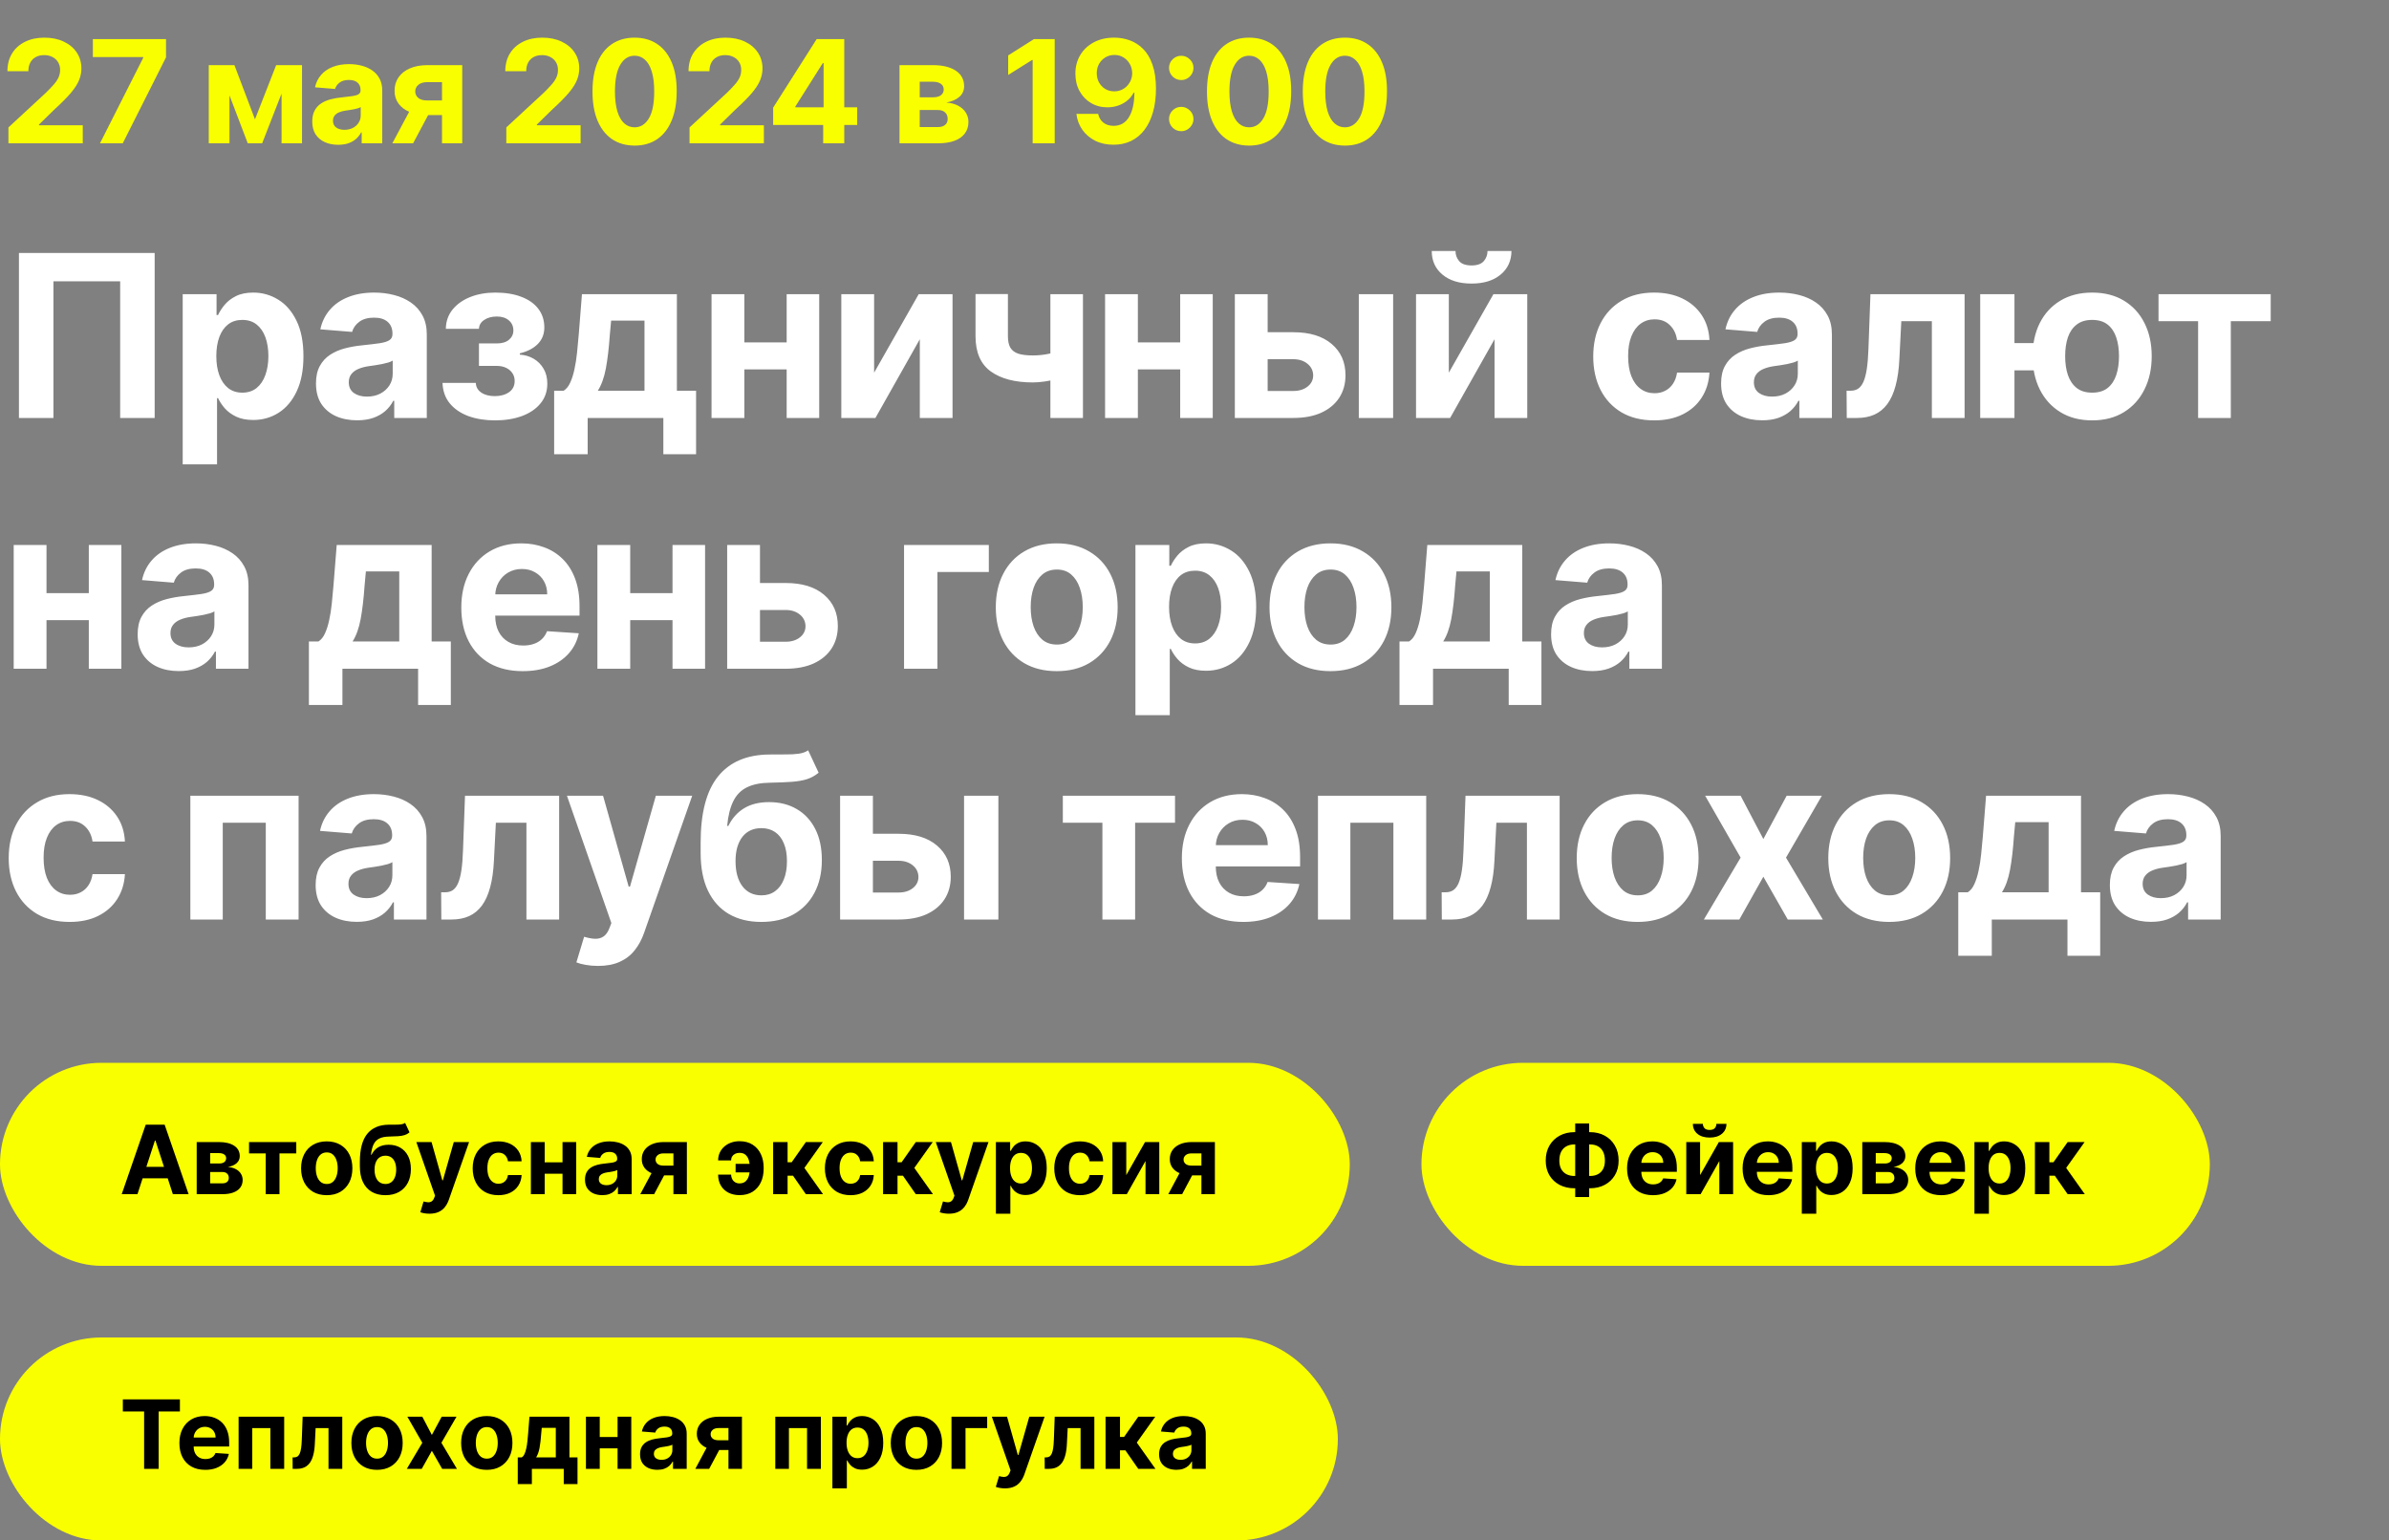 <svg width="200" height="129" viewBox="0 0 200 129" fill="none" xmlns="http://www.w3.org/2000/svg">
<rect x="0" y="0" width="200" height="129" fill="#808080" stroke="none"/>
<path d="M0.707 12V10.671L3.814 7.794C4.078 7.538 4.3 7.308 4.479 7.104C4.661 6.899 4.798 6.699 4.892 6.503C4.986 6.304 5.033 6.089 5.033 5.859C5.033 5.604 4.974 5.384 4.858 5.199C4.741 5.011 4.582 4.868 4.381 4.768C4.179 4.666 3.95 4.615 3.695 4.615C3.428 4.615 3.195 4.669 2.996 4.777C2.797 4.885 2.643 5.04 2.536 5.241C2.428 5.443 2.374 5.683 2.374 5.962H0.622C0.622 5.391 0.751 4.895 1.01 4.474C1.268 4.054 1.631 3.729 2.097 3.499C2.562 3.268 3.099 3.153 3.707 3.153C4.332 3.153 4.876 3.264 5.339 3.486C5.805 3.705 6.168 4.009 6.426 4.398C6.685 4.787 6.814 5.233 6.814 5.736C6.814 6.065 6.749 6.391 6.618 6.712C6.49 7.033 6.261 7.389 5.932 7.781C5.602 8.17 5.138 8.638 4.538 9.183L3.264 10.432V10.492H6.929V12H0.707ZM8.371 12L11.989 4.841V4.781H7.775V3.273H13.898V4.803L10.276 12H8.371ZM21.346 9.993L23.119 5.455H24.5L21.947 12H20.741L18.248 5.455H19.625L21.346 9.993ZM19.212 5.455V12H17.477V5.455H19.212ZM23.571 12V5.455H25.284V12H23.571ZM28.314 12.124C27.897 12.124 27.525 12.051 27.198 11.906C26.871 11.758 26.613 11.541 26.422 11.254C26.235 10.964 26.141 10.604 26.141 10.172C26.141 9.808 26.208 9.503 26.341 9.256C26.475 9.009 26.657 8.81 26.887 8.659C27.117 8.509 27.378 8.395 27.671 8.318C27.966 8.241 28.276 8.188 28.6 8.156C28.981 8.116 29.288 8.08 29.52 8.045C29.753 8.009 29.922 7.955 30.028 7.884C30.133 7.812 30.185 7.707 30.185 7.568V7.543C30.185 7.273 30.1 7.064 29.93 6.916C29.762 6.768 29.523 6.695 29.214 6.695C28.887 6.695 28.627 6.767 28.434 6.912C28.241 7.054 28.113 7.233 28.05 7.449L26.371 7.312C26.456 6.915 26.624 6.571 26.874 6.281C27.124 5.989 27.447 5.764 27.841 5.608C28.239 5.449 28.699 5.369 29.222 5.369C29.586 5.369 29.934 5.412 30.266 5.497C30.601 5.582 30.898 5.714 31.157 5.893C31.418 6.072 31.624 6.303 31.775 6.584C31.925 6.862 32.001 7.196 32.001 7.585V12H30.279V11.092H30.228C30.123 11.297 29.982 11.477 29.806 11.633C29.63 11.787 29.418 11.908 29.171 11.996C28.924 12.081 28.638 12.124 28.314 12.124ZM28.834 10.871C29.101 10.871 29.337 10.818 29.542 10.713C29.746 10.605 29.907 10.46 30.023 10.278C30.14 10.097 30.198 9.891 30.198 9.661V8.966C30.141 9.003 30.063 9.037 29.964 9.068C29.867 9.097 29.758 9.124 29.636 9.149C29.513 9.172 29.391 9.193 29.269 9.213C29.147 9.23 29.036 9.246 28.937 9.26C28.724 9.291 28.538 9.341 28.378 9.409C28.219 9.477 28.096 9.57 28.008 9.686C27.92 9.8 27.876 9.942 27.876 10.112C27.876 10.359 27.965 10.548 28.144 10.679C28.326 10.807 28.556 10.871 28.834 10.871ZM37.004 12V6.878H35.777C35.444 6.878 35.192 6.955 35.018 7.108C34.845 7.261 34.76 7.443 34.763 7.653C34.76 7.866 34.842 8.047 35.01 8.195C35.18 8.339 35.43 8.412 35.76 8.412H37.609V9.639H35.76C35.2 9.639 34.716 9.554 34.307 9.384C33.898 9.213 33.582 8.976 33.361 8.672C33.139 8.365 33.03 8.009 33.033 7.602C33.03 7.176 33.139 6.803 33.361 6.482C33.582 6.158 33.899 5.906 34.311 5.727C34.726 5.545 35.214 5.455 35.777 5.455H38.696V12H37.004ZM32.845 12L34.665 8.591H36.399L34.584 12H32.845ZM42.387 12V10.671L45.493 7.794C45.758 7.538 45.979 7.308 46.158 7.104C46.34 6.899 46.478 6.699 46.571 6.503C46.665 6.304 46.712 6.089 46.712 5.859C46.712 5.604 46.654 5.384 46.537 5.199C46.421 5.011 46.262 4.868 46.06 4.768C45.858 4.666 45.63 4.615 45.374 4.615C45.107 4.615 44.874 4.669 44.675 4.777C44.476 4.885 44.323 5.04 44.215 5.241C44.107 5.443 44.053 5.683 44.053 5.962H42.301C42.301 5.391 42.431 4.895 42.689 4.474C42.948 4.054 43.31 3.729 43.776 3.499C44.242 3.268 44.779 3.153 45.387 3.153C46.012 3.153 46.556 3.264 47.019 3.486C47.485 3.705 47.847 4.009 48.105 4.398C48.364 4.787 48.493 5.233 48.493 5.736C48.493 6.065 48.428 6.391 48.297 6.712C48.169 7.033 47.941 7.389 47.611 7.781C47.282 8.17 46.817 8.638 46.218 9.183L44.944 10.432V10.492H48.608V12H42.387ZM53.127 12.192C52.394 12.189 51.764 12.008 51.235 11.651C50.71 11.293 50.305 10.774 50.021 10.095C49.739 9.416 49.6 8.599 49.603 7.645C49.603 6.693 49.744 5.882 50.025 5.212C50.309 4.541 50.714 4.031 51.239 3.682C51.768 3.33 52.397 3.153 53.127 3.153C53.857 3.153 54.485 3.33 55.011 3.682C55.539 4.034 55.945 4.545 56.23 5.216C56.514 5.884 56.654 6.693 56.651 7.645C56.651 8.602 56.509 9.42 56.225 10.099C55.944 10.778 55.541 11.297 55.015 11.655C54.489 12.013 53.86 12.192 53.127 12.192ZM53.127 10.662C53.627 10.662 54.026 10.411 54.325 9.908C54.623 9.405 54.771 8.651 54.768 7.645C54.768 6.983 54.7 6.432 54.563 5.991C54.43 5.551 54.239 5.22 53.992 4.999C53.748 4.777 53.46 4.666 53.127 4.666C52.63 4.666 52.232 4.915 51.934 5.412C51.636 5.909 51.485 6.653 51.482 7.645C51.482 8.315 51.549 8.875 51.683 9.324C51.819 9.77 52.011 10.105 52.258 10.329C52.505 10.551 52.795 10.662 53.127 10.662ZM57.727 12V10.671L60.834 7.794C61.098 7.538 61.319 7.308 61.498 7.104C61.68 6.899 61.818 6.699 61.912 6.503C62.005 6.304 62.052 6.089 62.052 5.859C62.052 5.604 61.994 5.384 61.878 5.199C61.761 5.011 61.602 4.868 61.4 4.768C61.199 4.666 60.97 4.615 60.714 4.615C60.447 4.615 60.214 4.669 60.015 4.777C59.817 4.885 59.663 5.04 59.555 5.241C59.447 5.443 59.393 5.683 59.393 5.962H57.642C57.642 5.391 57.771 4.895 58.03 4.474C58.288 4.054 58.65 3.729 59.116 3.499C59.582 3.268 60.119 3.153 60.727 3.153C61.352 3.153 61.896 3.264 62.359 3.486C62.825 3.705 63.187 4.009 63.446 4.398C63.704 4.787 63.834 5.233 63.834 5.736C63.834 6.065 63.768 6.391 63.638 6.712C63.51 7.033 63.281 7.389 62.952 7.781C62.622 8.17 62.157 8.638 61.558 9.183L60.284 10.432V10.492H63.949V12H57.727ZM64.726 10.466V9.013L68.37 3.273H69.622V5.284H68.881L66.584 8.919V8.987H71.762V10.466H64.726ZM68.915 12V10.023L68.949 9.379V3.273H70.679V12H68.915ZM75.305 12V5.455H78.097C78.903 5.455 79.541 5.608 80.01 5.915C80.479 6.222 80.713 6.658 80.713 7.223C80.713 7.578 80.581 7.874 80.317 8.109C80.052 8.345 79.686 8.504 79.217 8.587C79.609 8.615 79.943 8.705 80.219 8.855C80.497 9.003 80.709 9.195 80.854 9.43C81.001 9.666 81.075 9.928 81.075 10.214C81.075 10.587 80.976 10.906 80.777 11.173C80.581 11.44 80.293 11.645 79.912 11.787C79.534 11.929 79.072 12 78.527 12H75.305ZM76.997 10.641H78.527C78.78 10.641 78.977 10.581 79.119 10.462C79.264 10.339 79.337 10.173 79.337 9.963C79.337 9.73 79.264 9.547 79.119 9.413C78.977 9.28 78.78 9.213 78.527 9.213H76.997V10.641ZM76.997 8.148H78.135C78.317 8.148 78.472 8.122 78.599 8.071C78.73 8.017 78.829 7.94 78.898 7.841C78.969 7.741 79.004 7.624 79.004 7.487C79.004 7.286 78.923 7.128 78.761 7.014C78.599 6.901 78.378 6.844 78.097 6.844H76.997V8.148ZM88.297 3.273V12H86.451V5.024H86.4L84.402 6.277V4.641L86.562 3.273H88.297ZM93.288 3.153C93.737 3.153 94.169 3.229 94.584 3.379C95.002 3.53 95.374 3.77 95.7 4.099C96.03 4.429 96.29 4.866 96.48 5.412C96.673 5.955 96.772 6.621 96.774 7.411C96.774 8.152 96.691 8.814 96.523 9.396C96.358 9.976 96.121 10.469 95.811 10.875C95.502 11.281 95.128 11.591 94.691 11.804C94.253 12.014 93.764 12.119 93.225 12.119C92.642 12.119 92.128 12.007 91.682 11.783C91.236 11.555 90.877 11.247 90.604 10.858C90.334 10.466 90.171 10.026 90.114 9.537H91.933C92.004 9.855 92.154 10.102 92.381 10.278C92.608 10.452 92.889 10.538 93.225 10.538C93.793 10.538 94.225 10.291 94.52 9.797C94.816 9.3 94.965 8.619 94.968 7.756H94.908C94.777 8.011 94.601 8.232 94.379 8.416C94.158 8.598 93.904 8.739 93.617 8.838C93.332 8.938 93.03 8.987 92.709 8.987C92.195 8.987 91.736 8.866 91.332 8.625C90.929 8.384 90.611 8.051 90.378 7.628C90.145 7.205 90.029 6.722 90.029 6.179C90.026 5.594 90.161 5.072 90.433 4.615C90.706 4.158 91.087 3.8 91.575 3.541C92.067 3.28 92.638 3.151 93.288 3.153ZM93.301 4.602C93.014 4.602 92.759 4.67 92.534 4.807C92.313 4.943 92.136 5.126 92.006 5.357C91.878 5.587 91.816 5.844 91.818 6.128C91.818 6.415 91.881 6.673 92.006 6.903C92.134 7.131 92.307 7.312 92.526 7.449C92.747 7.582 93 7.649 93.284 7.649C93.497 7.649 93.695 7.609 93.877 7.53C94.058 7.45 94.216 7.341 94.35 7.202C94.486 7.06 94.593 6.896 94.669 6.712C94.746 6.527 94.784 6.331 94.784 6.124C94.781 5.848 94.716 5.595 94.588 5.365C94.46 5.135 94.284 4.95 94.06 4.811C93.835 4.672 93.582 4.602 93.301 4.602ZM98.891 10.986C98.61 10.986 98.368 10.886 98.166 10.688C97.968 10.489 97.868 10.247 97.868 9.963C97.868 9.685 97.968 9.446 98.166 9.247C98.368 9.048 98.61 8.949 98.891 8.949C99.164 8.949 99.402 9.048 99.607 9.247C99.811 9.446 99.914 9.685 99.914 9.963C99.914 10.151 99.865 10.322 99.769 10.479C99.675 10.632 99.551 10.756 99.398 10.849C99.245 10.94 99.076 10.986 98.891 10.986ZM98.891 6.703C98.61 6.703 98.368 6.604 98.166 6.405C97.968 6.206 97.868 5.964 97.868 5.68C97.868 5.402 97.968 5.165 98.166 4.969C98.368 4.77 98.61 4.67 98.891 4.67C99.164 4.67 99.402 4.77 99.607 4.969C99.811 5.165 99.914 5.402 99.914 5.68C99.914 5.871 99.865 6.044 99.769 6.2C99.675 6.354 99.551 6.476 99.398 6.567C99.245 6.658 99.076 6.703 98.891 6.703ZM104.569 12.192C103.836 12.189 103.205 12.008 102.677 11.651C102.151 11.293 101.746 10.774 101.462 10.095C101.181 9.416 101.042 8.599 101.045 7.645C101.045 6.693 101.185 5.882 101.467 5.212C101.751 4.541 102.155 4.031 102.681 3.682C103.209 3.33 103.839 3.153 104.569 3.153C105.299 3.153 105.927 3.33 106.452 3.682C106.981 4.034 107.387 4.545 107.671 5.216C107.955 5.884 108.096 6.693 108.093 7.645C108.093 8.602 107.951 9.42 107.667 10.099C107.386 10.778 106.982 11.297 106.457 11.655C105.931 12.013 105.302 12.192 104.569 12.192ZM104.569 10.662C105.069 10.662 105.468 10.411 105.766 9.908C106.065 9.405 106.212 8.651 106.209 7.645C106.209 6.983 106.141 6.432 106.005 5.991C105.871 5.551 105.681 5.22 105.434 4.999C105.19 4.777 104.901 4.666 104.569 4.666C104.072 4.666 103.674 4.915 103.376 5.412C103.077 5.909 102.927 6.653 102.924 7.645C102.924 8.315 102.991 8.875 103.124 9.324C103.261 9.77 103.452 10.105 103.699 10.329C103.947 10.551 104.236 10.662 104.569 10.662ZM112.591 12.192C111.858 12.189 111.227 12.008 110.698 11.651C110.173 11.293 109.768 10.774 109.484 10.095C109.203 9.416 109.064 8.599 109.066 7.645C109.066 6.693 109.207 5.882 109.488 5.212C109.772 4.541 110.177 4.031 110.703 3.682C111.231 3.33 111.86 3.153 112.591 3.153C113.321 3.153 113.948 3.33 114.474 3.682C115.002 4.034 115.409 4.545 115.693 5.216C115.977 5.884 116.118 6.693 116.115 7.645C116.115 8.602 115.973 9.42 115.689 10.099C115.407 10.778 115.004 11.297 114.478 11.655C113.953 12.013 113.323 12.192 112.591 12.192ZM112.591 10.662C113.091 10.662 113.49 10.411 113.788 9.908C114.086 9.405 114.234 8.651 114.231 7.645C114.231 6.983 114.163 6.432 114.027 5.991C113.893 5.551 113.703 5.22 113.456 4.999C113.211 4.777 112.923 4.666 112.591 4.666C112.093 4.666 111.696 4.915 111.397 5.412C111.099 5.909 110.948 6.653 110.946 7.645C110.946 8.315 111.012 8.875 111.146 9.324C111.282 9.77 111.474 10.105 111.721 10.329C111.968 10.551 112.258 10.662 112.591 10.662Z" fill="#FAFF00"/>
<path d="M12.948 21.182V35H10.06V23.557H4.473V35H1.586V21.182H12.948ZM15.295 38.886V24.636H18.129V26.377H18.257C18.383 26.098 18.566 25.815 18.804 25.527C19.047 25.235 19.362 24.992 19.748 24.798C20.14 24.6 20.626 24.501 21.206 24.501C21.962 24.501 22.659 24.699 23.297 25.095C23.936 25.486 24.447 26.078 24.829 26.87C25.211 27.657 25.403 28.644 25.403 29.832C25.403 30.988 25.216 31.964 24.843 32.76C24.474 33.552 23.97 34.152 23.331 34.561C22.697 34.966 21.986 35.169 21.199 35.169C20.641 35.169 20.167 35.077 19.776 34.892C19.389 34.708 19.072 34.476 18.824 34.197C18.577 33.914 18.388 33.628 18.257 33.34H18.17V38.886H15.295ZM18.109 29.818C18.109 30.434 18.194 30.972 18.365 31.431C18.536 31.89 18.784 32.247 19.108 32.504C19.431 32.755 19.825 32.881 20.288 32.881C20.756 32.881 21.152 32.753 21.476 32.497C21.8 32.236 22.045 31.876 22.211 31.417C22.382 30.954 22.468 30.421 22.468 29.818C22.468 29.22 22.384 28.694 22.218 28.239C22.052 27.785 21.806 27.43 21.483 27.173C21.159 26.917 20.761 26.789 20.288 26.789C19.82 26.789 19.425 26.912 19.101 27.16C18.781 27.407 18.536 27.758 18.365 28.212C18.194 28.667 18.109 29.202 18.109 29.818ZM29.894 35.196C29.233 35.196 28.644 35.081 28.126 34.852C27.609 34.618 27.2 34.274 26.898 33.819C26.601 33.36 26.453 32.789 26.453 32.105C26.453 31.53 26.559 31.046 26.77 30.655C26.982 30.264 27.269 29.949 27.634 29.71C27.998 29.472 28.412 29.292 28.875 29.171C29.343 29.049 29.833 28.963 30.346 28.914C30.949 28.851 31.435 28.793 31.803 28.739C32.172 28.68 32.44 28.595 32.606 28.482C32.773 28.37 32.856 28.203 32.856 27.983V27.942C32.856 27.515 32.721 27.184 32.451 26.951C32.186 26.717 31.808 26.6 31.318 26.6C30.8 26.6 30.389 26.715 30.083 26.944C29.777 27.169 29.575 27.452 29.476 27.794L26.817 27.578C26.952 26.948 27.218 26.404 27.613 25.945C28.009 25.482 28.52 25.127 29.145 24.879C29.775 24.627 30.503 24.501 31.331 24.501C31.907 24.501 32.458 24.569 32.984 24.704C33.515 24.839 33.985 25.048 34.394 25.331C34.808 25.615 35.134 25.979 35.373 26.424C35.611 26.865 35.73 27.394 35.73 28.01V35H33.005V33.563H32.923C32.757 33.887 32.534 34.172 32.255 34.42C31.977 34.663 31.642 34.854 31.25 34.993C30.859 35.128 30.407 35.196 29.894 35.196ZM30.717 33.212C31.14 33.212 31.513 33.129 31.837 32.962C32.161 32.791 32.415 32.562 32.6 32.274C32.784 31.986 32.876 31.66 32.876 31.296V30.196C32.786 30.255 32.663 30.308 32.505 30.358C32.352 30.403 32.179 30.446 31.986 30.486C31.792 30.522 31.599 30.556 31.405 30.587C31.212 30.614 31.037 30.639 30.879 30.662C30.542 30.711 30.247 30.79 29.995 30.898C29.743 31.006 29.548 31.152 29.408 31.336C29.269 31.516 29.199 31.741 29.199 32.011C29.199 32.402 29.341 32.702 29.624 32.908C29.912 33.111 30.276 33.212 30.717 33.212ZM37.047 32.065H39.834C39.847 32.407 40 32.677 40.293 32.875C40.585 33.073 40.963 33.172 41.426 33.172C41.894 33.172 42.288 33.064 42.607 32.848C42.926 32.627 43.086 32.312 43.086 31.903C43.086 31.651 43.023 31.433 42.897 31.249C42.771 31.06 42.596 30.911 42.371 30.803C42.146 30.695 41.885 30.641 41.588 30.641H40.097V28.759H41.588C42.033 28.759 42.375 28.655 42.614 28.448C42.856 28.242 42.978 27.983 42.978 27.673C42.978 27.322 42.852 27.041 42.6 26.829C42.353 26.613 42.018 26.505 41.595 26.505C41.167 26.505 40.812 26.602 40.529 26.796C40.25 26.984 40.106 27.232 40.097 27.538H37.324C37.333 26.917 37.52 26.379 37.884 25.925C38.253 25.471 38.748 25.12 39.368 24.872C39.993 24.625 40.693 24.501 41.467 24.501C42.312 24.501 43.041 24.621 43.653 24.859C44.269 25.093 44.741 25.428 45.07 25.864C45.403 26.301 45.569 26.82 45.569 27.423C45.569 27.972 45.389 28.43 45.029 28.799C44.669 29.168 44.166 29.431 43.518 29.589V29.697C43.945 29.724 44.332 29.838 44.678 30.041C45.025 30.243 45.301 30.522 45.508 30.878C45.715 31.228 45.819 31.644 45.819 32.126C45.819 32.769 45.63 33.32 45.252 33.779C44.878 34.238 44.361 34.591 43.7 34.838C43.043 35.081 42.29 35.202 41.44 35.202C40.612 35.202 39.87 35.083 39.213 34.845C38.561 34.602 38.041 34.247 37.654 33.779C37.272 33.311 37.07 32.74 37.047 32.065ZM46.392 38.036V32.719H47.188C47.417 32.575 47.602 32.346 47.741 32.031C47.885 31.716 48.002 31.345 48.092 30.918C48.186 30.491 48.258 30.03 48.308 29.535C48.362 29.035 48.409 28.532 48.45 28.023L48.719 24.636H56.667V32.719H58.273V38.036H55.534V35H49.198V38.036H46.392ZM50.048 32.719H53.955V26.849H51.162L51.054 28.023C50.977 29.13 50.867 30.07 50.723 30.844C50.579 31.613 50.354 32.238 50.048 32.719ZM66.781 28.671V30.931H61.37V28.671H66.781ZM62.314 24.636V35H59.568V24.636H62.314ZM68.582 24.636V35H65.857V24.636H68.582ZM73.178 31.208L76.91 24.636H79.743V35H77.004V28.408L73.287 35H70.432V24.636H73.178V31.208ZM90.662 24.636V35H87.936V24.636H90.662ZM89.332 29.184V31.451C89.112 31.55 88.838 31.644 88.509 31.734C88.181 31.82 87.837 31.89 87.477 31.944C87.117 31.997 86.78 32.025 86.465 32.025C84.976 32.025 83.804 31.719 82.95 31.107C82.095 30.491 81.668 29.508 81.668 28.158V24.623H84.38V28.158C84.38 28.559 84.448 28.876 84.582 29.11C84.722 29.344 84.942 29.512 85.244 29.616C85.549 29.715 85.957 29.764 86.465 29.764C86.937 29.764 87.4 29.715 87.855 29.616C88.309 29.517 88.802 29.373 89.332 29.184ZM99.726 28.671V30.931H94.315V28.671H99.726ZM95.259 24.636V35H92.513V24.636H95.259ZM101.527 24.636V35H98.802V24.636H101.527ZM105.179 27.821H108.276C109.648 27.821 110.718 28.149 111.487 28.806C112.257 29.458 112.641 30.331 112.641 31.424C112.641 32.135 112.468 32.76 112.122 33.3C111.775 33.835 111.276 34.253 110.624 34.555C109.972 34.852 109.189 35 108.276 35H103.377V24.636H106.124V32.74H108.276C108.757 32.74 109.153 32.618 109.463 32.375C109.774 32.133 109.931 31.822 109.936 31.444C109.931 31.044 109.774 30.718 109.463 30.466C109.153 30.209 108.757 30.081 108.276 30.081H105.179V27.821ZM113.755 35V24.636H116.629V35H113.755ZM121.292 31.208L125.024 24.636H127.857V35H125.118V28.408L121.4 35H118.546V24.636H121.292V31.208ZM124.531 21.02H126.535C126.53 21.838 126.227 22.497 125.624 22.997C125.026 23.496 124.216 23.746 123.195 23.746C122.169 23.746 121.358 23.496 120.759 22.997C120.161 22.497 119.862 21.838 119.862 21.02H121.852C121.848 21.33 121.947 21.609 122.149 21.857C122.356 22.104 122.705 22.228 123.195 22.228C123.672 22.228 124.014 22.106 124.221 21.863C124.428 21.62 124.531 21.339 124.531 21.02ZM138.481 35.202C137.42 35.202 136.507 34.977 135.742 34.528C134.982 34.073 134.397 33.444 133.988 32.639C133.583 31.833 133.381 30.907 133.381 29.859C133.381 28.797 133.585 27.866 133.995 27.065C134.408 26.26 134.995 25.633 135.756 25.183C136.516 24.729 137.42 24.501 138.468 24.501C139.372 24.501 140.164 24.666 140.843 24.994C141.522 25.322 142.06 25.783 142.456 26.377C142.851 26.971 143.07 27.668 143.11 28.469H140.398C140.321 27.951 140.119 27.535 139.79 27.221C139.467 26.901 139.041 26.741 138.515 26.741C138.07 26.741 137.681 26.863 137.348 27.106C137.02 27.344 136.763 27.693 136.579 28.152C136.394 28.61 136.302 29.166 136.302 29.818C136.302 30.479 136.392 31.042 136.572 31.505C136.756 31.968 137.015 32.321 137.348 32.564C137.681 32.807 138.07 32.929 138.515 32.929C138.844 32.929 139.138 32.861 139.399 32.726C139.664 32.591 139.883 32.396 140.054 32.139C140.229 31.878 140.344 31.566 140.398 31.201H143.11C143.065 31.993 142.849 32.69 142.462 33.293C142.08 33.891 141.551 34.359 140.877 34.696C140.202 35.034 139.404 35.202 138.481 35.202ZM147.526 35.196C146.864 35.196 146.275 35.081 145.758 34.852C145.241 34.618 144.831 34.274 144.53 33.819C144.233 33.36 144.085 32.789 144.085 32.105C144.085 31.53 144.19 31.046 144.402 30.655C144.613 30.264 144.901 29.949 145.265 29.71C145.63 29.472 146.043 29.292 146.507 29.171C146.975 29.049 147.465 28.963 147.978 28.914C148.58 28.851 149.066 28.793 149.435 28.739C149.804 28.68 150.071 28.595 150.238 28.482C150.404 28.37 150.488 28.203 150.488 27.983V27.942C150.488 27.515 150.353 27.184 150.083 26.951C149.817 26.717 149.439 26.6 148.949 26.6C148.432 26.6 148.02 26.715 147.714 26.944C147.409 27.169 147.206 27.452 147.107 27.794L144.449 27.578C144.584 26.948 144.849 26.404 145.245 25.945C145.641 25.482 146.151 25.127 146.777 24.879C147.406 24.627 148.135 24.501 148.963 24.501C149.538 24.501 150.089 24.569 150.616 24.704C151.147 24.839 151.617 25.048 152.026 25.331C152.44 25.615 152.766 25.979 153.004 26.424C153.243 26.865 153.362 27.394 153.362 28.01V35H150.636V33.563H150.555C150.389 33.887 150.166 34.172 149.887 34.42C149.608 34.663 149.273 34.854 148.882 34.993C148.49 35.128 148.038 35.196 147.526 35.196ZM148.349 33.212C148.772 33.212 149.145 33.129 149.469 32.962C149.793 32.791 150.047 32.562 150.231 32.274C150.416 31.986 150.508 31.66 150.508 31.296V30.196C150.418 30.255 150.294 30.308 150.137 30.358C149.984 30.403 149.811 30.446 149.617 30.486C149.424 30.522 149.23 30.556 149.037 30.587C148.843 30.614 148.668 30.639 148.511 30.662C148.173 30.711 147.879 30.79 147.627 30.898C147.375 31.006 147.179 31.152 147.04 31.336C146.9 31.516 146.831 31.741 146.831 32.011C146.831 32.402 146.972 32.702 147.256 32.908C147.544 33.111 147.908 33.212 148.349 33.212ZM154.605 35L154.591 32.719H154.935C155.178 32.719 155.387 32.661 155.563 32.544C155.743 32.423 155.891 32.227 156.008 31.957C156.125 31.687 156.217 31.329 156.285 30.884C156.352 30.434 156.397 29.881 156.42 29.224L156.588 24.636H164.469V35H161.73V26.897H159.172L159.01 30.061C158.97 30.929 158.864 31.676 158.693 32.301C158.527 32.926 158.295 33.439 157.998 33.84C157.701 34.235 157.344 34.528 156.926 34.717C156.507 34.906 156.021 35 155.468 35H154.605ZM172.045 28.732V31.012H166.425V28.732H172.045ZM168.645 24.636V35H165.777V24.636H168.645ZM175.149 35.202C174.124 35.202 173.237 34.973 172.491 34.514C171.744 34.055 171.168 33.421 170.764 32.611C170.363 31.802 170.163 30.873 170.163 29.825C170.163 28.777 170.363 27.852 170.764 27.052C171.168 26.251 171.744 25.626 172.491 25.176C173.237 24.726 174.124 24.501 175.149 24.501C176.179 24.501 177.065 24.726 177.808 25.176C178.554 25.626 179.128 26.251 179.528 27.052C179.933 27.852 180.135 28.777 180.135 29.825C180.135 30.873 179.933 31.802 179.528 32.611C179.128 33.421 178.554 34.055 177.808 34.514C177.065 34.973 176.179 35.202 175.149 35.202ZM175.149 32.881C175.684 32.881 176.116 32.751 176.445 32.49C176.773 32.225 177.014 31.863 177.167 31.404C177.32 30.941 177.396 30.414 177.396 29.825C177.396 29.236 177.32 28.714 177.167 28.26C177.014 27.801 176.773 27.441 176.445 27.18C176.116 26.919 175.684 26.789 175.149 26.789C174.618 26.789 174.187 26.919 173.854 27.18C173.521 27.436 173.276 27.792 173.118 28.246C172.965 28.7 172.889 29.227 172.889 29.825C172.889 30.419 172.965 30.945 173.118 31.404C173.276 31.863 173.521 32.225 173.854 32.49C174.187 32.751 174.618 32.881 175.149 32.881ZM180.705 26.897V24.636H190.097V26.897H186.757V35H184.018V26.897H180.705ZM8.36 49.671V51.931H2.949V49.671H8.36ZM3.893 45.636V56H1.147V45.636H3.893ZM10.161 45.636V56H7.435V45.636H10.161ZM14.966 56.196C14.305 56.196 13.716 56.081 13.199 55.852C12.681 55.618 12.272 55.274 11.971 54.819C11.674 54.36 11.525 53.789 11.525 53.105C11.525 52.53 11.631 52.046 11.842 51.655C12.054 51.264 12.342 50.949 12.706 50.71C13.07 50.472 13.484 50.292 13.948 50.17C14.415 50.049 14.906 49.964 15.418 49.914C16.021 49.851 16.507 49.793 16.876 49.739C17.245 49.68 17.512 49.595 17.679 49.482C17.845 49.37 17.928 49.203 17.928 48.983V48.943C17.928 48.515 17.794 48.184 17.524 47.951C17.258 47.717 16.88 47.6 16.39 47.6C15.873 47.6 15.461 47.715 15.155 47.944C14.85 48.169 14.647 48.452 14.548 48.794L11.89 48.578C12.025 47.948 12.29 47.404 12.686 46.945C13.082 46.482 13.592 46.127 14.217 45.879C14.847 45.627 15.576 45.501 16.404 45.501C16.979 45.501 17.53 45.569 18.057 45.704C18.587 45.839 19.057 46.048 19.467 46.331C19.881 46.615 20.207 46.979 20.445 47.424C20.683 47.865 20.803 48.394 20.803 49.01V56H18.077V54.563H17.996C17.829 54.887 17.607 55.172 17.328 55.42C17.049 55.663 16.714 55.854 16.323 55.993C15.931 56.128 15.479 56.196 14.966 56.196ZM15.79 54.212C16.212 54.212 16.586 54.129 16.91 53.962C17.233 53.791 17.488 53.562 17.672 53.274C17.856 52.986 17.949 52.66 17.949 52.296V51.196C17.859 51.255 17.735 51.309 17.578 51.358C17.425 51.403 17.252 51.446 17.058 51.486C16.865 51.522 16.671 51.556 16.478 51.587C16.284 51.614 16.109 51.639 15.951 51.662C15.614 51.711 15.319 51.79 15.068 51.898C14.816 52.006 14.62 52.152 14.481 52.336C14.341 52.516 14.271 52.741 14.271 53.011C14.271 53.402 14.413 53.702 14.697 53.908C14.984 54.111 15.349 54.212 15.79 54.212ZM25.86 59.036V53.719H26.657C26.886 53.575 27.07 53.346 27.21 53.031C27.354 52.716 27.471 52.345 27.561 51.918C27.655 51.491 27.727 51.03 27.777 50.535C27.831 50.035 27.878 49.532 27.918 49.023L28.188 45.636H36.136V53.719H37.742V59.036H35.003V56H28.667V59.036H25.86ZM29.517 53.719H33.424V47.849H30.631L30.523 49.023C30.446 50.13 30.336 51.07 30.192 51.844C30.048 52.613 29.823 53.238 29.517 53.719ZM43.76 56.202C42.694 56.202 41.776 55.986 41.007 55.555C40.243 55.118 39.653 54.502 39.24 53.706C38.826 52.905 38.619 51.959 38.619 50.865C38.619 49.799 38.826 48.864 39.24 48.059C39.653 47.253 40.236 46.626 40.987 46.176C41.743 45.726 42.629 45.501 43.645 45.501C44.329 45.501 44.966 45.612 45.555 45.832C46.149 46.048 46.666 46.374 47.107 46.81C47.552 47.247 47.898 47.795 48.146 48.457C48.393 49.113 48.517 49.883 48.517 50.764V51.554H39.766V49.772H45.811C45.811 49.358 45.721 48.992 45.541 48.673C45.361 48.353 45.112 48.104 44.792 47.924C44.478 47.739 44.111 47.647 43.693 47.647C43.256 47.647 42.87 47.748 42.532 47.951C42.199 48.149 41.938 48.416 41.749 48.754C41.561 49.086 41.464 49.458 41.459 49.867V51.56C41.459 52.073 41.554 52.516 41.743 52.89C41.936 53.263 42.208 53.551 42.559 53.753C42.91 53.956 43.326 54.057 43.807 54.057C44.127 54.057 44.419 54.012 44.684 53.922C44.95 53.832 45.177 53.697 45.366 53.517C45.555 53.337 45.699 53.117 45.798 52.856L48.456 53.031C48.321 53.67 48.045 54.228 47.626 54.705C47.212 55.177 46.677 55.546 46.02 55.811C45.368 56.072 44.615 56.202 43.76 56.202ZM57.225 49.671V51.931H51.814V49.671H57.225ZM52.759 45.636V56H50.013V45.636H52.759ZM59.027 45.636V56H56.301V45.636H59.027ZM62.678 48.821H65.775C67.147 48.821 68.218 49.149 68.987 49.806C69.756 50.458 70.141 51.331 70.141 52.424C70.141 53.135 69.968 53.76 69.621 54.3C69.275 54.835 68.775 55.253 68.123 55.555C67.471 55.852 66.688 56 65.775 56H60.877V45.636H63.623V53.74H65.775C66.257 53.74 66.652 53.618 66.963 53.375C67.273 53.133 67.43 52.822 67.435 52.444C67.43 52.044 67.273 51.718 66.963 51.466C66.652 51.209 66.257 51.081 65.775 51.081H62.678V48.821ZM82.782 45.636V47.897H78.478V56H75.684V45.636H82.782ZM88.466 56.202C87.418 56.202 86.512 55.98 85.747 55.534C84.987 55.085 84.4 54.459 83.986 53.659C83.572 52.854 83.365 51.92 83.365 50.859C83.365 49.788 83.572 48.852 83.986 48.052C84.4 47.247 84.987 46.621 85.747 46.176C86.512 45.726 87.418 45.501 88.466 45.501C89.514 45.501 90.418 45.726 91.178 46.176C91.943 46.621 92.532 47.247 92.946 48.052C93.36 48.852 93.567 49.788 93.567 50.859C93.567 51.92 93.36 52.854 92.946 53.659C92.532 54.459 91.943 55.085 91.178 55.534C90.418 55.98 89.514 56.202 88.466 56.202ZM88.48 53.976C88.957 53.976 89.355 53.841 89.674 53.571C89.993 53.297 90.234 52.923 90.396 52.451C90.562 51.979 90.645 51.441 90.645 50.838C90.645 50.236 90.562 49.698 90.396 49.226C90.234 48.754 89.993 48.38 89.674 48.106C89.355 47.831 88.957 47.694 88.48 47.694C87.998 47.694 87.594 47.831 87.265 48.106C86.941 48.38 86.696 48.754 86.53 49.226C86.368 49.698 86.287 50.236 86.287 50.838C86.287 51.441 86.368 51.979 86.53 52.451C86.696 52.923 86.941 53.297 87.265 53.571C87.594 53.841 87.998 53.976 88.48 53.976ZM95.056 59.886V45.636H97.89V47.377H98.018C98.144 47.098 98.326 46.815 98.564 46.527C98.807 46.235 99.122 45.992 99.509 45.798C99.9 45.6 100.386 45.501 100.967 45.501C101.722 45.501 102.419 45.699 103.058 46.095C103.697 46.486 104.207 47.078 104.59 47.87C104.972 48.657 105.163 49.644 105.163 50.832C105.163 51.988 104.977 52.964 104.603 53.76C104.234 54.552 103.731 55.152 103.092 55.561C102.458 55.966 101.747 56.169 100.96 56.169C100.402 56.169 99.927 56.077 99.536 55.892C99.149 55.708 98.832 55.476 98.585 55.197C98.337 54.914 98.148 54.628 98.018 54.34H97.93V59.886H95.056ZM97.87 50.818C97.87 51.434 97.955 51.972 98.126 52.431C98.297 52.89 98.544 53.247 98.868 53.504C99.192 53.755 99.586 53.881 100.049 53.881C100.517 53.881 100.913 53.753 101.236 53.497C101.56 53.236 101.805 52.876 101.972 52.417C102.143 51.954 102.228 51.421 102.228 50.818C102.228 50.22 102.145 49.694 101.979 49.239C101.812 48.785 101.567 48.43 101.243 48.173C100.919 47.917 100.521 47.789 100.049 47.789C99.581 47.789 99.185 47.912 98.861 48.16C98.542 48.407 98.297 48.758 98.126 49.212C97.955 49.667 97.87 50.202 97.87 50.818ZM111.382 56.202C110.334 56.202 109.428 55.98 108.663 55.534C107.903 55.085 107.316 54.459 106.902 53.659C106.488 52.854 106.281 51.92 106.281 50.859C106.281 49.788 106.488 48.852 106.902 48.052C107.316 47.247 107.903 46.621 108.663 46.176C109.428 45.726 110.334 45.501 111.382 45.501C112.43 45.501 113.334 45.726 114.094 46.176C114.859 46.621 115.448 47.247 115.862 48.052C116.276 48.852 116.483 49.788 116.483 50.859C116.483 51.92 116.276 52.854 115.862 53.659C115.448 54.459 114.859 55.085 114.094 55.534C113.334 55.98 112.43 56.202 111.382 56.202ZM111.395 53.976C111.872 53.976 112.27 53.841 112.59 53.571C112.909 53.297 113.15 52.923 113.312 52.451C113.478 51.979 113.561 51.441 113.561 50.838C113.561 50.236 113.478 49.698 113.312 49.226C113.15 48.754 112.909 48.38 112.59 48.106C112.27 47.831 111.872 47.694 111.395 47.694C110.914 47.694 110.509 47.831 110.181 48.106C109.857 48.38 109.612 48.754 109.446 49.226C109.284 49.698 109.203 50.236 109.203 50.838C109.203 51.441 109.284 51.979 109.446 52.451C109.612 52.923 109.857 53.297 110.181 53.571C110.509 53.841 110.914 53.976 111.395 53.976ZM117.162 59.036V53.719H117.958C118.188 53.575 118.372 53.346 118.512 53.031C118.655 52.716 118.772 52.345 118.862 51.918C118.957 51.491 119.029 51.03 119.078 50.535C119.132 50.035 119.18 49.532 119.22 49.023L119.49 45.636H127.438V53.719H129.044V59.036H126.305V56H119.969V59.036H117.162ZM120.819 53.719H124.726V47.849H121.932L121.824 49.023C121.748 50.13 121.638 51.07 121.494 51.844C121.35 52.613 121.125 53.238 120.819 53.719ZM133.294 56.196C132.633 56.196 132.044 56.081 131.526 55.852C131.009 55.618 130.6 55.274 130.298 54.819C130.001 54.36 129.853 53.789 129.853 53.105C129.853 52.53 129.959 52.046 130.17 51.655C130.382 51.264 130.669 50.949 131.034 50.71C131.398 50.472 131.812 50.292 132.275 50.17C132.743 50.049 133.233 49.964 133.746 49.914C134.349 49.851 134.835 49.793 135.204 49.739C135.572 49.68 135.84 49.595 136.006 49.482C136.173 49.37 136.256 49.203 136.256 48.983V48.943C136.256 48.515 136.121 48.184 135.851 47.951C135.586 47.717 135.208 47.6 134.718 47.6C134.2 47.6 133.789 47.715 133.483 47.944C133.177 48.169 132.975 48.452 132.876 48.794L130.217 48.578C130.352 47.948 130.618 47.404 131.014 46.945C131.409 46.482 131.92 46.127 132.545 45.879C133.175 45.627 133.904 45.501 134.731 45.501C135.307 45.501 135.858 45.569 136.384 45.704C136.915 45.839 137.385 46.048 137.794 46.331C138.208 46.615 138.534 46.979 138.773 47.424C139.011 47.865 139.13 48.394 139.13 49.01V56H136.405V54.563H136.324C136.157 54.887 135.934 55.172 135.656 55.42C135.377 55.663 135.042 55.854 134.65 55.993C134.259 56.128 133.807 56.196 133.294 56.196ZM134.117 54.212C134.54 54.212 134.913 54.129 135.237 53.962C135.561 53.791 135.815 53.562 136 53.274C136.184 52.986 136.276 52.66 136.276 52.296V51.196C136.186 51.255 136.063 51.309 135.905 51.358C135.752 51.403 135.579 51.446 135.386 51.486C135.192 51.522 134.999 51.556 134.805 51.587C134.612 51.614 134.437 51.639 134.279 51.662C133.942 51.711 133.647 51.79 133.395 51.898C133.143 52.006 132.948 52.152 132.808 52.336C132.669 52.516 132.599 52.741 132.599 53.011C132.599 53.402 132.741 53.702 133.024 53.908C133.312 54.111 133.676 54.212 134.117 54.212ZM5.83 77.202C4.768 77.202 3.855 76.978 3.09 76.528C2.33 76.073 1.745 75.444 1.336 74.638C0.931 73.833 0.729 72.907 0.729 71.859C0.729 70.797 0.933 69.866 1.343 69.065C1.757 68.26 2.344 67.633 3.104 67.183C3.864 66.729 4.768 66.501 5.816 66.501C6.72 66.501 7.512 66.666 8.191 66.994C8.87 67.322 9.408 67.783 9.804 68.377C10.2 68.971 10.418 69.668 10.458 70.469H7.746C7.669 69.951 7.467 69.535 7.138 69.221C6.815 68.901 6.39 68.742 5.863 68.742C5.418 68.742 5.029 68.863 4.696 69.106C4.368 69.344 4.111 69.693 3.927 70.152C3.742 70.61 3.65 71.166 3.65 71.818C3.65 72.479 3.74 73.042 3.92 73.505C4.105 73.968 4.363 74.321 4.696 74.564C5.029 74.807 5.418 74.929 5.863 74.929C6.192 74.929 6.486 74.861 6.747 74.726C7.013 74.591 7.231 74.396 7.402 74.139C7.577 73.878 7.692 73.566 7.746 73.201H10.458C10.413 73.993 10.197 74.69 9.81 75.293C9.428 75.891 8.899 76.359 8.225 76.696C7.55 77.034 6.752 77.202 5.83 77.202ZM15.936 77V66.636H24.997V77H22.251V68.897H18.648V77H15.936ZM29.867 77.196C29.205 77.196 28.616 77.081 28.099 76.852C27.581 76.618 27.172 76.274 26.871 75.819C26.574 75.36 26.425 74.789 26.425 74.106C26.425 73.53 26.531 73.046 26.743 72.655C26.954 72.263 27.242 71.949 27.606 71.71C27.971 71.472 28.384 71.292 28.848 71.171C29.316 71.049 29.806 70.963 30.319 70.914C30.921 70.851 31.407 70.793 31.776 70.739C32.145 70.68 32.413 70.595 32.579 70.482C32.745 70.37 32.829 70.203 32.829 69.983V69.942C32.829 69.515 32.694 69.184 32.424 68.951C32.158 68.717 31.78 68.6 31.29 68.6C30.773 68.6 30.361 68.715 30.055 68.944C29.75 69.169 29.547 69.452 29.448 69.794L26.79 69.578C26.925 68.948 27.19 68.404 27.586 67.945C27.982 67.482 28.492 67.127 29.118 66.879C29.747 66.627 30.476 66.501 31.304 66.501C31.88 66.501 32.431 66.569 32.957 66.704C33.487 66.839 33.958 67.048 34.367 67.331C34.781 67.615 35.107 67.979 35.345 68.424C35.584 68.865 35.703 69.394 35.703 70.01V77H32.977V75.563H32.896C32.73 75.887 32.507 76.172 32.228 76.42C31.949 76.663 31.614 76.854 31.223 76.993C30.831 77.128 30.379 77.196 29.867 77.196ZM30.69 75.212C31.113 75.212 31.486 75.129 31.81 74.962C32.134 74.791 32.388 74.562 32.572 74.274C32.757 73.986 32.849 73.66 32.849 73.296V72.196C32.759 72.254 32.635 72.308 32.478 72.358C32.325 72.403 32.152 72.446 31.958 72.486C31.765 72.522 31.571 72.556 31.378 72.587C31.184 72.614 31.009 72.639 30.852 72.662C30.514 72.711 30.22 72.79 29.968 72.898C29.716 73.006 29.52 73.152 29.381 73.336C29.241 73.516 29.172 73.741 29.172 74.011C29.172 74.402 29.313 74.701 29.597 74.908C29.885 75.111 30.249 75.212 30.69 75.212ZM36.946 77L36.932 74.719H37.276C37.519 74.719 37.728 74.661 37.904 74.544C38.084 74.423 38.232 74.227 38.349 73.957C38.466 73.687 38.558 73.329 38.626 72.884C38.693 72.434 38.738 71.881 38.761 71.224L38.929 66.636H46.81V77H44.071V68.897H41.513L41.351 72.061C41.311 72.929 41.205 73.676 41.034 74.301C40.868 74.926 40.636 75.439 40.339 75.84C40.042 76.235 39.685 76.528 39.267 76.717C38.848 76.906 38.362 77 37.809 77H36.946ZM50.062 80.886C49.697 80.886 49.355 80.857 49.036 80.799C48.721 80.745 48.46 80.675 48.253 80.59L48.901 78.444C49.238 78.547 49.542 78.604 49.812 78.613C50.086 78.622 50.322 78.559 50.52 78.424C50.723 78.289 50.887 78.059 51.013 77.735L51.182 77.297L47.464 66.636H50.487L52.632 74.247H52.74L54.906 66.636H57.949L53.921 78.12C53.727 78.678 53.464 79.164 53.132 79.577C52.803 79.996 52.387 80.317 51.883 80.542C51.38 80.772 50.772 80.886 50.062 80.886ZM67.656 62.831L68.533 64.707C68.241 64.95 67.917 65.129 67.561 65.246C67.206 65.359 66.781 65.433 66.286 65.469C65.796 65.505 65.198 65.53 64.492 65.543C63.691 65.552 63.039 65.68 62.535 65.928C62.031 66.175 61.649 66.564 61.388 67.095C61.127 67.621 60.956 68.31 60.875 69.16H60.976C61.287 68.526 61.723 68.035 62.285 67.689C62.852 67.343 63.551 67.169 64.384 67.169C65.265 67.169 66.037 67.363 66.698 67.75C67.364 68.136 67.881 68.692 68.25 69.416C68.619 70.14 68.803 71.008 68.803 72.021C68.803 73.073 68.596 73.989 68.182 74.767C67.773 75.54 67.19 76.141 66.435 76.568C65.679 76.991 64.779 77.202 63.736 77.202C62.688 77.202 61.784 76.982 61.023 76.541C60.268 76.1 59.683 75.45 59.269 74.591C58.86 73.732 58.655 72.675 58.655 71.42V70.57C58.655 68.073 59.141 66.222 60.113 65.017C61.084 63.812 62.512 63.2 64.397 63.182C64.91 63.173 65.373 63.171 65.787 63.175C66.201 63.18 66.563 63.159 66.873 63.114C67.188 63.069 67.449 62.975 67.656 62.831ZM63.749 74.976C64.19 74.976 64.568 74.861 64.883 74.632C65.202 74.402 65.447 74.074 65.618 73.647C65.794 73.219 65.882 72.709 65.882 72.115C65.882 71.526 65.794 71.026 65.618 70.617C65.447 70.203 65.202 69.888 64.883 69.673C64.564 69.457 64.181 69.349 63.736 69.349C63.403 69.349 63.104 69.409 62.839 69.531C62.573 69.652 62.346 69.832 62.157 70.071C61.973 70.305 61.829 70.595 61.725 70.941C61.626 71.283 61.577 71.674 61.577 72.115C61.577 73.001 61.768 73.701 62.15 74.213C62.537 74.722 63.07 74.976 63.749 74.976ZM72.132 69.821H75.229C76.601 69.821 77.672 70.149 78.441 70.806C79.21 71.458 79.595 72.331 79.595 73.424C79.595 74.135 79.421 74.76 79.075 75.3C78.729 75.835 78.229 76.253 77.577 76.555C76.925 76.852 76.142 77 75.229 77H70.331V66.636H73.077V74.74H75.229C75.71 74.74 76.106 74.618 76.417 74.375C76.727 74.132 76.885 73.822 76.889 73.444C76.885 73.044 76.727 72.718 76.417 72.466C76.106 72.21 75.71 72.081 75.229 72.081H72.132V69.821ZM80.708 77V66.636H83.582V77H80.708ZM88.977 68.897V66.636H98.369V68.897H95.029V77H92.29V68.897H88.977ZM104.084 77.202C103.018 77.202 102.1 76.987 101.331 76.555C100.566 76.118 99.977 75.502 99.563 74.706C99.149 73.905 98.942 72.959 98.942 71.865C98.942 70.799 99.149 69.864 99.563 69.059C99.977 68.253 100.559 67.626 101.311 67.176C102.066 66.726 102.952 66.501 103.969 66.501C104.653 66.501 105.289 66.612 105.878 66.832C106.472 67.048 106.989 67.374 107.43 67.81C107.876 68.247 108.222 68.796 108.469 69.457C108.717 70.113 108.84 70.883 108.84 71.764V72.554H100.089V70.772H106.135C106.135 70.359 106.045 69.992 105.865 69.673C105.685 69.353 105.435 69.104 105.116 68.924C104.801 68.739 104.435 68.647 104.016 68.647C103.58 68.647 103.193 68.748 102.856 68.951C102.523 69.149 102.262 69.416 102.073 69.754C101.884 70.086 101.787 70.457 101.783 70.867V72.56C101.783 73.073 101.877 73.516 102.066 73.89C102.26 74.263 102.532 74.551 102.883 74.753C103.234 74.956 103.65 75.057 104.131 75.057C104.45 75.057 104.743 75.012 105.008 74.922C105.273 74.832 105.501 74.697 105.69 74.517C105.878 74.337 106.022 74.117 106.121 73.856L108.78 74.031C108.645 74.67 108.368 75.228 107.95 75.704C107.536 76.177 107.001 76.546 106.344 76.811C105.692 77.072 104.938 77.202 104.084 77.202ZM110.336 77V66.636H119.398V77H116.651V68.897H113.049V77H110.336ZM120.704 77L120.691 74.719H121.035C121.278 74.719 121.487 74.661 121.662 74.544C121.842 74.423 121.991 74.227 122.108 73.957C122.225 73.687 122.317 73.329 122.384 72.884C122.452 72.434 122.497 71.881 122.519 71.224L122.688 66.636H130.569V77H127.829V68.897H125.272L125.11 72.061C125.07 72.929 124.964 73.676 124.793 74.301C124.627 74.926 124.395 75.439 124.098 75.84C123.801 76.235 123.444 76.528 123.025 76.717C122.607 76.906 122.121 77 121.568 77H120.704ZM137.1 77.202C136.051 77.202 135.145 76.98 134.38 76.534C133.62 76.085 133.033 75.459 132.619 74.659C132.206 73.854 131.999 72.92 131.999 71.859C131.999 70.788 132.206 69.853 132.619 69.052C133.033 68.247 133.62 67.621 134.38 67.176C135.145 66.726 136.051 66.501 137.1 66.501C138.148 66.501 139.052 66.726 139.812 67.176C140.577 67.621 141.166 68.247 141.58 69.052C141.993 69.853 142.2 70.788 142.2 71.859C142.2 72.92 141.993 73.854 141.58 74.659C141.166 75.459 140.577 76.085 139.812 76.534C139.052 76.98 138.148 77.202 137.1 77.202ZM137.113 74.976C137.59 74.976 137.988 74.841 138.307 74.571C138.627 74.297 138.867 73.923 139.029 73.451C139.196 72.979 139.279 72.441 139.279 71.838C139.279 71.236 139.196 70.698 139.029 70.226C138.867 69.754 138.627 69.38 138.307 69.106C137.988 68.831 137.59 68.694 137.113 68.694C136.632 68.694 136.227 68.831 135.899 69.106C135.575 69.38 135.329 69.754 135.163 70.226C135.001 70.698 134.92 71.236 134.92 71.838C134.92 72.441 135.001 72.979 135.163 73.451C135.329 73.923 135.575 74.297 135.899 74.571C136.227 74.841 136.632 74.976 137.113 74.976ZM145.72 66.636L147.623 70.26L149.573 66.636H152.521L149.519 71.818L152.602 77H149.667L147.623 73.417L145.612 77H142.644L145.72 71.818L142.751 66.636H145.72ZM158.16 77.202C157.112 77.202 156.205 76.98 155.441 76.534C154.681 76.085 154.094 75.459 153.68 74.659C153.266 73.854 153.059 72.92 153.059 71.859C153.059 70.788 153.266 69.853 153.68 69.052C154.094 68.247 154.681 67.621 155.441 67.176C156.205 66.726 157.112 66.501 158.16 66.501C159.208 66.501 160.112 66.726 160.872 67.176C161.637 67.621 162.226 68.247 162.64 69.052C163.054 69.853 163.261 70.788 163.261 71.859C163.261 72.92 163.054 73.854 162.64 74.659C162.226 75.459 161.637 76.085 160.872 76.534C160.112 76.98 159.208 77.202 158.16 77.202ZM158.173 74.976C158.65 74.976 159.048 74.841 159.368 74.571C159.687 74.297 159.928 73.923 160.09 73.451C160.256 72.979 160.339 72.441 160.339 71.838C160.339 71.236 160.256 70.698 160.09 70.226C159.928 69.754 159.687 69.38 159.368 69.106C159.048 68.831 158.65 68.694 158.173 68.694C157.692 68.694 157.287 68.831 156.959 69.106C156.635 69.38 156.39 69.754 156.223 70.226C156.061 70.698 155.98 71.236 155.98 71.838C155.98 72.441 156.061 72.979 156.223 73.451C156.39 73.923 156.635 74.297 156.959 74.571C157.287 74.841 157.692 74.976 158.173 74.976ZM163.94 80.036V74.719H164.736C164.966 74.576 165.15 74.346 165.289 74.031C165.433 73.716 165.55 73.345 165.64 72.918C165.735 72.491 165.807 72.03 165.856 71.535C165.91 71.035 165.957 70.532 165.998 70.023L166.268 66.636H174.216V74.719H175.822V80.036H173.082V77H166.747V80.036H163.94ZM167.597 74.719H171.504V68.849H168.71L168.602 70.023C168.526 71.13 168.416 72.07 168.272 72.844C168.128 73.613 167.903 74.238 167.597 74.719ZM180.072 77.196C179.411 77.196 178.821 77.081 178.304 76.852C177.787 76.618 177.378 76.274 177.076 75.819C176.779 75.36 176.631 74.789 176.631 74.106C176.631 73.53 176.737 73.046 176.948 72.655C177.159 72.263 177.447 71.949 177.812 71.71C178.176 71.472 178.59 71.292 179.053 71.171C179.521 71.049 180.011 70.963 180.524 70.914C181.127 70.851 181.613 70.793 181.981 70.739C182.35 70.68 182.618 70.595 182.784 70.482C182.951 70.37 183.034 70.203 183.034 69.983V69.942C183.034 69.515 182.899 69.184 182.629 68.951C182.364 68.717 181.986 68.6 181.496 68.6C180.978 68.6 180.567 68.715 180.261 68.944C179.955 69.169 179.753 69.452 179.654 69.794L176.995 69.578C177.13 68.948 177.396 68.404 177.791 67.945C178.187 67.482 178.698 67.127 179.323 66.879C179.953 66.627 180.681 66.501 181.509 66.501C182.085 66.501 182.636 66.569 183.162 66.704C183.693 66.839 184.163 67.048 184.572 67.331C184.986 67.615 185.312 67.979 185.551 68.424C185.789 68.865 185.908 69.394 185.908 70.01V77H183.182V75.563H183.101C182.935 75.887 182.712 76.172 182.433 76.42C182.155 76.663 181.819 76.854 181.428 76.993C181.037 77.128 180.585 77.196 180.072 77.196ZM180.895 75.212C181.318 75.212 181.691 75.129 182.015 74.962C182.339 74.791 182.593 74.562 182.778 74.274C182.962 73.986 183.054 73.66 183.054 73.296V72.196C182.964 72.254 182.841 72.308 182.683 72.358C182.53 72.403 182.357 72.446 182.164 72.486C181.97 72.522 181.777 72.556 181.583 72.587C181.39 72.614 181.214 72.639 181.057 72.662C180.72 72.711 180.425 72.79 180.173 72.898C179.921 73.006 179.726 73.152 179.586 73.336C179.447 73.516 179.377 73.741 179.377 74.011C179.377 74.402 179.519 74.701 179.802 74.908C180.09 75.111 180.454 75.212 180.895 75.212Z" fill="white"/>
<rect y="89" width="113" height="17" rx="8.5" fill="#FAFF00"/>
<path d="M11.508 100H10.19L12.199 94.182H13.784L15.79 100H14.472L13.014 95.511H12.969L11.508 100ZM11.426 97.713H14.54V98.673H11.426V97.713ZM16.467 100V95.636H18.328C18.866 95.636 19.291 95.739 19.604 95.943C19.916 96.148 20.072 96.438 20.072 96.815C20.072 97.052 19.984 97.249 19.808 97.406C19.632 97.563 19.388 97.669 19.075 97.724C19.337 97.743 19.559 97.803 19.743 97.903C19.928 98.002 20.07 98.13 20.166 98.287C20.265 98.444 20.314 98.618 20.314 98.81C20.314 99.058 20.248 99.271 20.115 99.449C19.984 99.627 19.792 99.763 19.538 99.858C19.287 99.953 18.979 100 18.615 100H16.467ZM17.595 99.094H18.615C18.784 99.094 18.915 99.054 19.01 98.974C19.107 98.893 19.155 98.782 19.155 98.642C19.155 98.487 19.107 98.365 19.01 98.276C18.915 98.187 18.784 98.142 18.615 98.142H17.595V99.094ZM17.595 97.432H18.354C18.475 97.432 18.578 97.415 18.663 97.381C18.75 97.345 18.817 97.294 18.862 97.227C18.91 97.161 18.933 97.082 18.933 96.992C18.933 96.857 18.879 96.752 18.771 96.676C18.663 96.6 18.516 96.562 18.328 96.562H17.595V97.432ZM20.849 96.588V95.636H24.804V96.588H23.398V100H22.244V96.588H20.849ZM27.353 100.085C26.912 100.085 26.53 99.992 26.208 99.804C25.888 99.615 25.641 99.351 25.467 99.014C25.292 98.675 25.205 98.282 25.205 97.835C25.205 97.385 25.292 96.99 25.467 96.653C25.641 96.314 25.888 96.051 26.208 95.864C26.53 95.674 26.912 95.579 27.353 95.579C27.794 95.579 28.175 95.674 28.495 95.864C28.817 96.051 29.065 96.314 29.239 96.653C29.414 96.99 29.501 97.385 29.501 97.835C29.501 98.282 29.414 98.675 29.239 99.014C29.065 99.351 28.817 99.615 28.495 99.804C28.175 99.992 27.794 100.085 27.353 100.085ZM27.359 99.148C27.559 99.148 27.727 99.091 27.861 98.977C27.996 98.862 28.097 98.704 28.166 98.506C28.236 98.307 28.271 98.081 28.271 97.827C28.271 97.573 28.236 97.347 28.166 97.148C28.097 96.949 27.996 96.792 27.861 96.676C27.727 96.561 27.559 96.503 27.359 96.503C27.156 96.503 26.986 96.561 26.847 96.676C26.711 96.792 26.608 96.949 26.538 97.148C26.47 97.347 26.435 97.573 26.435 97.827C26.435 98.081 26.47 98.307 26.538 98.506C26.608 98.704 26.711 98.862 26.847 98.977C26.986 99.091 27.156 99.148 27.359 99.148ZM33.916 94.034L34.285 94.824C34.162 94.926 34.025 95.002 33.876 95.051C33.726 95.099 33.547 95.13 33.339 95.145C33.132 95.16 32.88 95.171 32.583 95.176C32.246 95.18 31.971 95.234 31.759 95.338C31.547 95.442 31.386 95.606 31.276 95.829C31.166 96.051 31.095 96.341 31.06 96.699H31.103C31.234 96.432 31.417 96.225 31.654 96.079C31.893 95.934 32.187 95.861 32.538 95.861C32.909 95.861 33.234 95.942 33.512 96.105C33.792 96.268 34.01 96.502 34.166 96.807C34.321 97.112 34.398 97.477 34.398 97.903C34.398 98.347 34.311 98.732 34.137 99.06C33.965 99.385 33.719 99.638 33.401 99.818C33.083 99.996 32.704 100.085 32.265 100.085C31.824 100.085 31.443 99.992 31.123 99.807C30.805 99.621 30.558 99.347 30.384 98.986C30.212 98.624 30.126 98.179 30.126 97.651V97.293C30.126 96.242 30.33 95.462 30.739 94.954C31.148 94.447 31.75 94.189 32.543 94.182C32.759 94.178 32.954 94.177 33.129 94.179C33.303 94.181 33.455 94.172 33.586 94.153C33.718 94.135 33.828 94.095 33.916 94.034ZM32.271 99.148C32.456 99.148 32.615 99.099 32.748 99.003C32.882 98.906 32.986 98.768 33.057 98.588C33.131 98.408 33.168 98.193 33.168 97.943C33.168 97.695 33.131 97.485 33.057 97.312C32.986 97.138 32.882 97.006 32.748 96.915C32.613 96.824 32.452 96.778 32.265 96.778C32.125 96.778 31.999 96.804 31.887 96.855C31.775 96.906 31.68 96.982 31.6 97.082C31.523 97.181 31.462 97.303 31.418 97.449C31.377 97.593 31.356 97.758 31.356 97.943C31.356 98.316 31.436 98.611 31.597 98.827C31.76 99.041 31.985 99.148 32.271 99.148ZM35.949 101.636C35.795 101.636 35.651 101.624 35.517 101.599C35.385 101.577 35.275 101.547 35.188 101.511L35.46 100.608C35.602 100.652 35.73 100.675 35.844 100.679C35.959 100.683 36.059 100.656 36.142 100.599C36.227 100.543 36.296 100.446 36.349 100.31L36.42 100.125L34.855 95.636H36.128L37.031 98.841H37.077L37.989 95.636H39.27L37.574 100.472C37.492 100.706 37.382 100.911 37.242 101.085C37.103 101.261 36.928 101.397 36.716 101.491C36.504 101.588 36.248 101.636 35.949 101.636ZM41.72 100.085C41.273 100.085 40.889 99.99 40.567 99.801C40.247 99.61 40.001 99.345 39.828 99.006C39.658 98.667 39.572 98.276 39.572 97.835C39.572 97.388 39.659 96.996 39.831 96.659C40.005 96.32 40.252 96.056 40.572 95.867C40.892 95.675 41.273 95.579 41.715 95.579C42.095 95.579 42.428 95.649 42.715 95.787C43.001 95.925 43.227 96.119 43.394 96.369C43.56 96.619 43.652 96.913 43.669 97.25H42.527C42.495 97.032 42.41 96.857 42.271 96.724C42.135 96.59 41.956 96.523 41.734 96.523C41.547 96.523 41.383 96.574 41.243 96.676C41.105 96.776 40.997 96.923 40.919 97.117C40.841 97.31 40.803 97.544 40.803 97.818C40.803 98.097 40.84 98.333 40.916 98.528C40.994 98.724 41.103 98.872 41.243 98.974C41.383 99.077 41.547 99.128 41.734 99.128C41.873 99.128 41.997 99.099 42.106 99.043C42.218 98.986 42.31 98.903 42.382 98.796C42.456 98.686 42.504 98.554 42.527 98.401H43.669C43.65 98.734 43.559 99.028 43.396 99.281C43.235 99.533 43.013 99.73 42.729 99.872C42.445 100.014 42.108 100.085 41.72 100.085ZM47.481 97.335V98.287H45.202V97.335H47.481ZM45.6 95.636V100H44.444V95.636H45.6ZM48.239 95.636V100H47.092V95.636H48.239ZM50.423 100.082C50.144 100.082 49.896 100.034 49.678 99.938C49.461 99.839 49.288 99.694 49.161 99.503C49.036 99.31 48.974 99.069 48.974 98.781C48.974 98.539 49.018 98.335 49.107 98.171C49.196 98.006 49.318 97.873 49.471 97.773C49.624 97.672 49.798 97.597 49.994 97.546C50.191 97.494 50.397 97.458 50.613 97.438C50.867 97.411 51.071 97.386 51.227 97.364C51.382 97.339 51.495 97.303 51.565 97.256C51.635 97.208 51.67 97.138 51.67 97.046V97.028C51.67 96.849 51.613 96.709 51.499 96.611C51.388 96.512 51.228 96.463 51.022 96.463C50.804 96.463 50.631 96.511 50.502 96.608C50.373 96.703 50.288 96.822 50.246 96.966L49.127 96.875C49.184 96.61 49.296 96.381 49.462 96.188C49.629 95.992 49.844 95.843 50.107 95.739C50.372 95.633 50.679 95.579 51.028 95.579C51.27 95.579 51.502 95.608 51.724 95.665C51.947 95.722 52.145 95.81 52.318 95.929C52.492 96.048 52.629 96.202 52.729 96.389C52.83 96.575 52.88 96.797 52.88 97.057V100H51.732V99.395H51.698C51.628 99.531 51.534 99.651 51.417 99.756C51.3 99.858 51.158 99.938 50.994 99.997C50.829 100.054 50.639 100.082 50.423 100.082ZM50.769 99.247C50.947 99.247 51.104 99.212 51.241 99.142C51.377 99.07 51.484 98.974 51.562 98.852C51.639 98.731 51.678 98.594 51.678 98.44V97.977C51.64 98.002 51.588 98.025 51.522 98.046C51.458 98.064 51.385 98.082 51.303 98.099C51.222 98.115 51.14 98.129 51.059 98.142C50.977 98.153 50.904 98.164 50.837 98.173C50.695 98.194 50.571 98.227 50.465 98.273C50.359 98.318 50.277 98.38 50.218 98.457C50.159 98.533 50.13 98.628 50.13 98.742C50.13 98.906 50.19 99.032 50.309 99.119C50.43 99.204 50.584 99.247 50.769 99.247ZM56.376 100V96.585H55.557C55.336 96.585 55.167 96.636 55.052 96.739C54.936 96.841 54.88 96.962 54.881 97.102C54.88 97.244 54.934 97.365 55.046 97.463C55.16 97.56 55.327 97.608 55.546 97.608H56.779V98.426H55.546C55.173 98.426 54.85 98.369 54.577 98.256C54.305 98.142 54.094 97.984 53.947 97.781C53.799 97.577 53.726 97.339 53.728 97.068C53.726 96.784 53.799 96.535 53.947 96.321C54.094 96.105 54.306 95.938 54.58 95.818C54.857 95.697 55.182 95.636 55.557 95.636H57.504V100H56.376ZM53.603 100L54.816 97.727H55.972L54.762 100H53.603ZM61.909 96.54C61.773 96.54 61.651 96.566 61.545 96.619C61.439 96.672 61.356 96.746 61.295 96.841C61.237 96.934 61.207 97.044 61.207 97.171H60.119C60.119 96.934 60.165 96.718 60.256 96.523C60.347 96.326 60.474 96.156 60.636 96.014C60.799 95.87 60.989 95.76 61.205 95.682C61.422 95.604 61.657 95.565 61.909 95.565C62.349 95.565 62.718 95.664 63.017 95.861C63.318 96.056 63.545 96.32 63.699 96.653C63.854 96.985 63.932 97.357 63.932 97.77V97.875C63.932 98.29 63.855 98.664 63.702 98.997C63.548 99.331 63.321 99.595 63.02 99.79C62.721 99.983 62.35 100.08 61.909 100.08C61.557 100.08 61.246 100.01 60.977 99.872C60.708 99.732 60.498 99.534 60.347 99.278C60.195 99.021 60.119 98.715 60.119 98.361H61.207C61.207 98.495 61.236 98.618 61.293 98.73C61.349 98.842 61.43 98.931 61.534 98.997C61.64 99.063 61.765 99.097 61.909 99.099C62.135 99.097 62.31 99.034 62.435 98.909C62.562 98.784 62.65 98.628 62.699 98.44C62.75 98.251 62.776 98.062 62.776 97.875V97.77C62.776 97.563 62.749 97.367 62.696 97.179C62.645 96.992 62.556 96.838 62.429 96.719C62.304 96.599 62.131 96.54 61.909 96.54ZM63.125 97.46V98.176H61.582V97.46H63.125ZM64.725 100V95.636H65.935V97.329H66.276L67.464 95.636H68.884L67.342 97.801L68.901 100H67.464L66.387 98.452H65.935V100H64.725ZM71.204 100.085C70.758 100.085 70.373 99.99 70.051 99.801C69.731 99.61 69.485 99.345 69.312 99.006C69.142 98.667 69.057 98.276 69.057 97.835C69.057 97.388 69.143 96.996 69.315 96.659C69.49 96.32 69.737 96.056 70.057 95.867C70.377 95.675 70.758 95.579 71.199 95.579C71.579 95.579 71.913 95.649 72.199 95.787C72.485 95.925 72.711 96.119 72.878 96.369C73.044 96.619 73.136 96.913 73.153 97.25H72.011C71.979 97.032 71.894 96.857 71.756 96.724C71.619 96.59 71.44 96.523 71.219 96.523C71.031 96.523 70.867 96.574 70.727 96.676C70.589 96.776 70.481 96.923 70.403 97.117C70.326 97.31 70.287 97.544 70.287 97.818C70.287 98.097 70.325 98.333 70.401 98.528C70.478 98.724 70.587 98.872 70.727 98.974C70.867 99.077 71.031 99.128 71.219 99.128C71.357 99.128 71.481 99.099 71.591 99.043C71.703 98.986 71.794 98.903 71.867 98.796C71.94 98.686 71.989 98.554 72.011 98.401H73.153C73.135 98.734 73.044 99.028 72.881 99.281C72.72 99.533 72.497 99.73 72.213 99.872C71.929 100.014 71.593 100.085 71.204 100.085ZM73.928 100V95.636H75.138V97.329H75.479L76.667 95.636H78.087L76.545 97.801L78.104 100H76.667L75.59 98.452H75.138V100H73.928ZM79.433 101.636C79.28 101.636 79.136 101.624 79.001 101.599C78.869 101.577 78.759 101.547 78.672 101.511L78.945 100.608C79.087 100.652 79.215 100.675 79.328 100.679C79.444 100.683 79.543 100.656 79.626 100.599C79.712 100.543 79.781 100.446 79.834 100.31L79.905 100.125L78.34 95.636H79.612L80.516 98.841H80.561L81.473 95.636H82.754L81.058 100.472C80.977 100.706 80.866 100.911 80.726 101.085C80.588 101.261 80.412 101.397 80.2 101.491C79.988 101.588 79.733 101.636 79.433 101.636ZM83.374 101.636V95.636H84.567V96.369H84.621C84.674 96.252 84.751 96.133 84.851 96.011C84.953 95.888 85.086 95.786 85.249 95.704C85.413 95.621 85.618 95.579 85.862 95.579C86.18 95.579 86.474 95.663 86.743 95.829C87.012 95.994 87.227 96.243 87.388 96.577C87.549 96.908 87.629 97.324 87.629 97.824C87.629 98.311 87.551 98.722 87.394 99.057C87.238 99.39 87.026 99.643 86.757 99.815C86.49 99.986 86.191 100.071 85.859 100.071C85.624 100.071 85.425 100.032 85.26 99.954C85.097 99.877 84.963 99.779 84.859 99.662C84.755 99.543 84.676 99.422 84.621 99.301H84.584V101.636H83.374ZM84.558 97.818C84.558 98.078 84.594 98.304 84.666 98.497C84.738 98.69 84.842 98.841 84.979 98.949C85.115 99.055 85.281 99.108 85.476 99.108C85.673 99.108 85.84 99.054 85.976 98.946C86.112 98.836 86.215 98.685 86.285 98.492C86.358 98.296 86.394 98.072 86.394 97.818C86.394 97.566 86.358 97.345 86.288 97.153C86.218 96.962 86.115 96.812 85.979 96.704C85.842 96.597 85.675 96.543 85.476 96.543C85.279 96.543 85.112 96.595 84.976 96.699C84.841 96.803 84.738 96.951 84.666 97.142C84.594 97.333 84.558 97.559 84.558 97.818ZM90.408 100.085C89.961 100.085 89.576 99.99 89.254 99.801C88.934 99.61 88.688 99.345 88.516 99.006C88.345 98.667 88.26 98.276 88.26 97.835C88.26 97.388 88.346 96.996 88.519 96.659C88.693 96.32 88.94 96.056 89.26 95.867C89.58 95.675 89.961 95.579 90.402 95.579C90.783 95.579 91.116 95.649 91.402 95.787C91.688 95.925 91.914 96.119 92.081 96.369C92.248 96.619 92.34 96.913 92.356 97.25H91.215C91.182 97.032 91.097 96.857 90.959 96.724C90.822 96.59 90.644 96.523 90.422 96.523C90.234 96.523 90.07 96.574 89.93 96.676C89.792 96.776 89.684 96.923 89.606 97.117C89.529 97.31 89.49 97.544 89.49 97.818C89.49 98.097 89.528 98.333 89.604 98.528C89.681 98.724 89.79 98.872 89.93 98.974C90.07 99.077 90.234 99.128 90.422 99.128C90.56 99.128 90.684 99.099 90.794 99.043C90.906 98.986 90.998 98.903 91.07 98.796C91.144 98.686 91.192 98.554 91.215 98.401H92.356C92.338 98.734 92.247 99.028 92.084 99.281C91.923 99.533 91.7 99.73 91.416 99.872C91.132 100.014 90.796 100.085 90.408 100.085ZM94.288 98.403L95.859 95.636H97.052V100H95.898V97.224L94.333 100H93.131V95.636H94.288V98.403ZM100.579 100V96.585H99.761C99.539 96.585 99.371 96.636 99.255 96.739C99.139 96.841 99.083 96.962 99.085 97.102C99.083 97.244 99.138 97.365 99.249 97.463C99.363 97.56 99.53 97.608 99.749 97.608H100.982V98.426H99.749C99.376 98.426 99.053 98.369 98.781 98.256C98.508 98.142 98.298 97.984 98.15 97.781C98.002 97.577 97.929 97.339 97.931 97.068C97.929 96.784 98.002 96.535 98.15 96.321C98.298 96.105 98.509 95.938 98.783 95.818C99.06 95.697 99.386 95.636 99.761 95.636H101.707V100H100.579ZM97.806 100L99.019 97.727H100.175L98.965 100H97.806Z" fill="black"/>
<rect x="119" y="89" width="66" height="17" rx="8.5" fill="#FAFF00"/>
<path d="M131.807 94.807H133.108C133.574 94.807 133.987 94.905 134.347 95.102C134.708 95.299 134.991 95.577 135.196 95.935C135.402 96.291 135.506 96.709 135.506 97.19C135.506 97.656 135.402 98.062 135.196 98.409C134.991 98.756 134.708 99.026 134.347 99.219C133.987 99.41 133.574 99.506 133.108 99.506H131.807C131.339 99.506 130.924 99.411 130.562 99.222C130.201 99.03 129.917 98.761 129.71 98.415C129.506 98.068 129.403 97.659 129.403 97.188C129.403 96.706 129.507 96.288 129.713 95.932C129.921 95.574 130.206 95.297 130.568 95.102C130.93 94.905 131.343 94.807 131.807 94.807ZM131.807 95.835C131.557 95.835 131.336 95.885 131.145 95.986C130.955 96.084 130.808 96.234 130.702 96.435C130.596 96.635 130.543 96.886 130.543 97.188C130.543 97.475 130.597 97.715 130.705 97.906C130.814 98.097 130.964 98.24 131.153 98.335C131.343 98.43 131.561 98.477 131.807 98.477H133.116C133.365 98.477 133.581 98.429 133.767 98.332C133.955 98.236 134.099 98.092 134.202 97.901C134.306 97.709 134.358 97.472 134.358 97.19C134.358 96.889 134.306 96.638 134.202 96.438C134.099 96.237 133.955 96.086 133.767 95.986C133.581 95.885 133.365 95.835 133.116 95.835H131.807ZM133.04 94.079V100.239H131.872V94.079H133.04ZM138.378 100.085C137.929 100.085 137.543 99.994 137.219 99.812C136.897 99.629 136.649 99.369 136.474 99.034C136.3 98.697 136.213 98.298 136.213 97.838C136.213 97.389 136.3 96.995 136.474 96.656C136.649 96.317 136.894 96.053 137.21 95.864C137.528 95.674 137.902 95.579 138.33 95.579C138.617 95.579 138.885 95.626 139.134 95.719C139.384 95.81 139.601 95.947 139.787 96.131C139.974 96.314 140.12 96.546 140.224 96.824C140.329 97.1 140.381 97.424 140.381 97.796V98.128H136.696V97.378H139.241C139.241 97.204 139.204 97.049 139.128 96.915C139.052 96.78 138.947 96.675 138.812 96.599C138.68 96.522 138.526 96.483 138.349 96.483C138.166 96.483 138.003 96.526 137.861 96.611C137.721 96.694 137.611 96.807 137.531 96.949C137.452 97.089 137.411 97.245 137.409 97.418V98.131C137.409 98.347 137.449 98.533 137.528 98.69C137.61 98.847 137.724 98.969 137.872 99.054C138.02 99.139 138.195 99.182 138.398 99.182C138.532 99.182 138.655 99.163 138.767 99.125C138.879 99.087 138.974 99.03 139.054 98.954C139.134 98.879 139.194 98.786 139.236 98.676L140.355 98.75C140.298 99.019 140.182 99.254 140.006 99.454C139.831 99.653 139.606 99.809 139.33 99.921C139.055 100.03 138.738 100.085 138.378 100.085ZM142.327 98.403L143.898 95.636H145.091V100H143.938V97.224L142.372 100H141.17V95.636H142.327V98.403ZM143.69 94.114H144.534C144.532 94.458 144.404 94.736 144.151 94.946C143.899 95.156 143.558 95.261 143.128 95.261C142.696 95.261 142.354 95.156 142.102 94.946C141.85 94.736 141.724 94.458 141.724 94.114H142.562C142.561 94.244 142.602 94.362 142.688 94.466C142.775 94.57 142.921 94.622 143.128 94.622C143.329 94.622 143.473 94.571 143.56 94.469C143.647 94.367 143.69 94.248 143.69 94.114ZM148.05 100.085C147.601 100.085 147.214 99.994 146.891 99.812C146.569 99.629 146.321 99.369 146.146 99.034C145.972 98.697 145.885 98.298 145.885 97.838C145.885 97.389 145.972 96.995 146.146 96.656C146.321 96.317 146.566 96.053 146.882 95.864C147.2 95.674 147.573 95.579 148.001 95.579C148.289 95.579 148.557 95.626 148.805 95.719C149.055 95.81 149.273 95.947 149.459 96.131C149.646 96.314 149.792 96.546 149.896 96.824C150 97.1 150.053 97.424 150.053 97.796V98.128H146.368V97.378H148.913C148.913 97.204 148.875 97.049 148.8 96.915C148.724 96.78 148.619 96.675 148.484 96.599C148.352 96.522 148.197 96.483 148.021 96.483C147.838 96.483 147.675 96.526 147.533 96.611C147.393 96.694 147.283 96.807 147.203 96.949C147.124 97.089 147.083 97.245 147.081 97.418V98.131C147.081 98.347 147.121 98.533 147.2 98.69C147.282 98.847 147.396 98.969 147.544 99.054C147.692 99.139 147.867 99.182 148.07 99.182C148.204 99.182 148.327 99.163 148.439 99.125C148.551 99.087 148.646 99.03 148.726 98.954C148.805 98.879 148.866 98.786 148.908 98.676L150.027 98.75C149.97 99.019 149.854 99.254 149.678 99.454C149.503 99.653 149.278 99.809 149.001 99.921C148.727 100.03 148.41 100.085 148.05 100.085ZM150.842 101.636V95.636H152.036V96.369H152.089C152.143 96.252 152.219 96.133 152.32 96.011C152.422 95.888 152.554 95.786 152.717 95.704C152.882 95.621 153.087 95.579 153.331 95.579C153.649 95.579 153.943 95.663 154.212 95.829C154.481 95.994 154.696 96.243 154.857 96.577C155.018 96.908 155.098 97.324 155.098 97.824C155.098 98.311 155.019 98.722 154.862 99.057C154.707 99.39 154.495 99.643 154.226 99.815C153.959 99.986 153.66 100.071 153.328 100.071C153.093 100.071 152.893 100.032 152.729 99.954C152.566 99.877 152.432 99.779 152.328 99.662C152.224 99.543 152.144 99.422 152.089 99.301H152.053V101.636H150.842ZM152.027 97.818C152.027 98.078 152.063 98.304 152.135 98.497C152.207 98.69 152.311 98.841 152.447 98.949C152.584 99.055 152.75 99.108 152.945 99.108C153.142 99.108 153.308 99.054 153.445 98.946C153.581 98.836 153.684 98.685 153.754 98.492C153.826 98.296 153.862 98.072 153.862 97.818C153.862 97.566 153.827 97.345 153.757 97.153C153.687 96.962 153.584 96.812 153.447 96.704C153.311 96.597 153.143 96.543 152.945 96.543C152.748 96.543 152.581 96.595 152.445 96.699C152.31 96.803 152.207 96.951 152.135 97.142C152.063 97.333 152.027 97.559 152.027 97.818ZM155.905 100V95.636H157.766C158.304 95.636 158.729 95.739 159.041 95.943C159.354 96.148 159.51 96.438 159.51 96.815C159.51 97.052 159.422 97.249 159.246 97.406C159.07 97.563 158.825 97.669 158.513 97.724C158.774 97.743 158.997 97.803 159.18 97.903C159.366 98.002 159.507 98.13 159.604 98.287C159.702 98.444 159.751 98.618 159.751 98.81C159.751 99.058 159.685 99.271 159.553 99.449C159.422 99.627 159.23 99.763 158.976 99.858C158.724 99.953 158.416 100 158.053 100H155.905ZM157.033 99.094H158.053C158.221 99.094 158.353 99.054 158.447 98.974C158.544 98.893 158.592 98.782 158.592 98.642C158.592 98.487 158.544 98.365 158.447 98.276C158.353 98.187 158.221 98.142 158.053 98.142H157.033V99.094ZM157.033 97.432H157.791C157.912 97.432 158.016 97.415 158.101 97.381C158.188 97.345 158.254 97.294 158.3 97.227C158.347 97.161 158.371 97.082 158.371 96.992C158.371 96.857 158.317 96.752 158.209 96.676C158.101 96.6 157.953 96.562 157.766 96.562H157.033V97.432ZM162.503 100.085C162.054 100.085 161.668 99.994 161.344 99.812C161.022 99.629 160.774 99.369 160.599 99.034C160.425 98.697 160.338 98.298 160.338 97.838C160.338 97.389 160.425 96.995 160.599 96.656C160.774 96.317 161.019 96.053 161.335 95.864C161.653 95.674 162.027 95.579 162.455 95.579C162.742 95.579 163.01 95.626 163.259 95.719C163.509 95.81 163.726 95.947 163.912 96.131C164.099 96.314 164.245 96.546 164.349 96.824C164.454 97.1 164.506 97.424 164.506 97.796V98.128H160.821V97.378H163.366C163.366 97.204 163.329 97.049 163.253 96.915C163.177 96.78 163.072 96.675 162.938 96.599C162.805 96.522 162.651 96.483 162.474 96.483C162.291 96.483 162.128 96.526 161.986 96.611C161.846 96.694 161.736 96.807 161.656 96.949C161.577 97.089 161.536 97.245 161.534 97.418V98.131C161.534 98.347 161.574 98.533 161.653 98.69C161.735 98.847 161.849 98.969 161.997 99.054C162.145 99.139 162.32 99.182 162.523 99.182C162.657 99.182 162.78 99.163 162.892 99.125C163.004 99.087 163.099 99.03 163.179 98.954C163.259 98.879 163.319 98.786 163.361 98.676L164.48 98.75C164.423 99.019 164.307 99.254 164.131 99.454C163.956 99.653 163.731 99.809 163.455 99.921C163.18 100.03 162.863 100.085 162.503 100.085ZM165.295 101.636V95.636H166.489V96.369H166.543C166.596 96.252 166.672 96.133 166.773 96.011C166.875 95.888 167.008 95.786 167.17 95.704C167.335 95.621 167.54 95.579 167.784 95.579C168.102 95.579 168.396 95.663 168.665 95.829C168.934 95.994 169.149 96.243 169.31 96.577C169.471 96.908 169.551 97.324 169.551 97.824C169.551 98.311 169.473 98.722 169.315 99.057C169.16 99.39 168.948 99.643 168.679 99.815C168.412 99.986 168.113 100.071 167.781 100.071C167.546 100.071 167.347 100.032 167.182 99.954C167.019 99.877 166.885 99.779 166.781 99.662C166.677 99.543 166.598 99.422 166.543 99.301H166.506V101.636H165.295ZM166.48 97.818C166.48 98.078 166.516 98.304 166.588 98.497C166.66 98.69 166.764 98.841 166.901 98.949C167.037 99.055 167.203 99.108 167.398 99.108C167.595 99.108 167.761 99.054 167.898 98.946C168.034 98.836 168.137 98.685 168.207 98.492C168.279 98.296 168.315 98.072 168.315 97.818C168.315 97.566 168.28 97.345 168.21 97.153C168.14 96.962 168.037 96.812 167.901 96.704C167.764 96.597 167.597 96.543 167.398 96.543C167.201 96.543 167.034 96.595 166.898 96.699C166.763 96.803 166.66 96.951 166.588 97.142C166.516 97.333 166.48 97.559 166.48 97.818ZM170.358 100V95.636H171.568V97.329H171.909L173.097 95.636H174.517L172.974 97.801L174.534 100H173.097L172.02 98.452H171.568V100H170.358Z" fill="black"/>
<rect y="112" width="112" height="17" rx="8.5" fill="#FAFF00"/>
<path d="M10.284 118.196V117.182H15.062V118.196H13.281V123H12.065V118.196H10.284ZM17.183 123.085C16.734 123.085 16.347 122.994 16.023 122.812C15.701 122.629 15.453 122.369 15.279 122.034C15.105 121.697 15.018 121.298 15.018 120.838C15.018 120.389 15.105 119.995 15.279 119.656C15.453 119.317 15.699 119.053 16.015 118.864C16.333 118.674 16.706 118.58 17.134 118.58C17.422 118.58 17.69 118.626 17.938 118.719C18.188 118.81 18.406 118.947 18.592 119.131C18.779 119.314 18.925 119.545 19.029 119.824C19.133 120.1 19.185 120.424 19.185 120.795V121.128H15.501V120.378H18.046C18.046 120.204 18.008 120.049 17.933 119.915C17.857 119.78 17.752 119.675 17.617 119.599C17.485 119.522 17.33 119.483 17.154 119.483C16.97 119.483 16.808 119.526 16.666 119.611C16.525 119.694 16.416 119.807 16.336 119.949C16.256 120.089 16.216 120.245 16.214 120.418V121.131C16.214 121.347 16.254 121.533 16.333 121.69C16.415 121.848 16.529 121.969 16.677 122.054C16.825 122.139 17 122.182 17.202 122.182C17.337 122.182 17.46 122.163 17.572 122.125C17.683 122.087 17.779 122.03 17.859 121.955C17.938 121.879 17.999 121.786 18.041 121.676L19.16 121.75C19.103 122.019 18.986 122.254 18.81 122.455C18.636 122.653 18.411 122.809 18.134 122.92C17.86 123.03 17.542 123.085 17.183 123.085ZM19.975 123V118.636H23.791V123H22.634V119.588H21.117V123H19.975ZM24.501 123L24.495 122.04H24.64C24.742 122.04 24.83 122.015 24.904 121.966C24.98 121.915 25.042 121.832 25.092 121.719C25.141 121.605 25.18 121.455 25.208 121.267C25.236 121.078 25.255 120.845 25.265 120.568L25.336 118.636H28.654V123H27.501V119.588H26.424L26.356 120.92C26.339 121.286 26.294 121.6 26.222 121.864C26.152 122.127 26.055 122.343 25.93 122.511C25.805 122.678 25.654 122.801 25.478 122.881C25.302 122.96 25.097 123 24.864 123H24.501ZM31.564 123.085C31.123 123.085 30.741 122.991 30.419 122.804C30.099 122.615 29.852 122.351 29.678 122.014C29.503 121.675 29.416 121.282 29.416 120.835C29.416 120.384 29.503 119.991 29.678 119.653C29.852 119.314 30.099 119.051 30.419 118.864C30.741 118.674 31.123 118.58 31.564 118.58C32.005 118.58 32.386 118.674 32.706 118.864C33.028 119.051 33.276 119.314 33.45 119.653C33.624 119.991 33.712 120.384 33.712 120.835C33.712 121.282 33.624 121.675 33.45 122.014C33.276 122.351 33.028 122.615 32.706 122.804C32.386 122.991 32.005 123.085 31.564 123.085ZM31.57 122.148C31.77 122.148 31.938 122.091 32.072 121.977C32.207 121.862 32.308 121.705 32.376 121.506C32.447 121.307 32.481 121.08 32.481 120.827C32.481 120.573 32.447 120.347 32.376 120.148C32.308 119.949 32.207 119.792 32.072 119.676C31.938 119.561 31.77 119.503 31.57 119.503C31.367 119.503 31.197 119.561 31.058 119.676C30.922 119.792 30.819 119.949 30.749 120.148C30.68 120.347 30.646 120.573 30.646 120.827C30.646 121.08 30.68 121.307 30.749 121.506C30.819 121.705 30.922 121.862 31.058 121.977C31.197 122.091 31.367 122.148 31.57 122.148ZM35.354 118.636L36.155 120.162L36.976 118.636H38.217L36.953 120.818L38.251 123H37.016L36.155 121.491L35.308 123H34.058L35.354 120.818L34.104 118.636H35.354ZM40.751 123.085C40.31 123.085 39.928 122.991 39.606 122.804C39.286 122.615 39.039 122.351 38.865 122.014C38.691 121.675 38.604 121.282 38.604 120.835C38.604 120.384 38.691 119.991 38.865 119.653C39.039 119.314 39.286 119.051 39.606 118.864C39.928 118.674 40.31 118.58 40.751 118.58C41.193 118.58 41.573 118.674 41.894 118.864C42.215 119.051 42.464 119.314 42.638 119.653C42.812 119.991 42.899 120.384 42.899 120.835C42.899 121.282 42.812 121.675 42.638 122.014C42.464 122.351 42.215 122.615 41.894 122.804C41.573 122.991 41.193 123.085 40.751 123.085ZM40.757 122.148C40.958 122.148 41.126 122.091 41.26 121.977C41.394 121.862 41.496 121.705 41.564 121.506C41.634 121.307 41.669 121.08 41.669 120.827C41.669 120.573 41.634 120.347 41.564 120.148C41.496 119.949 41.394 119.792 41.26 119.676C41.126 119.561 40.958 119.503 40.757 119.503C40.554 119.503 40.384 119.561 40.246 119.676C40.109 119.792 40.006 119.949 39.936 120.148C39.868 120.347 39.834 120.573 39.834 120.827C39.834 121.08 39.868 121.307 39.936 121.506C40.006 121.705 40.109 121.862 40.246 121.977C40.384 122.091 40.554 122.148 40.757 122.148ZM43.345 124.278V122.04H43.68C43.777 121.979 43.855 121.883 43.913 121.75C43.974 121.617 44.023 121.461 44.061 121.281C44.101 121.101 44.131 120.907 44.152 120.699C44.175 120.489 44.195 120.277 44.212 120.062L44.325 118.636H47.672V122.04H48.348V124.278H47.195V123H44.527V124.278H43.345ZM44.885 122.04H46.53V119.568H45.354L45.308 120.062C45.276 120.528 45.23 120.924 45.169 121.25C45.108 121.574 45.014 121.837 44.885 122.04ZM52.09 120.335V121.287H49.812V120.335H52.09ZM50.209 118.636V123H49.053V118.636H50.209ZM52.849 118.636V123H51.701V118.636H52.849ZM55.032 123.082C54.754 123.082 54.505 123.034 54.288 122.938C54.07 122.839 53.898 122.694 53.771 122.503C53.646 122.31 53.583 122.069 53.583 121.781C53.583 121.539 53.628 121.335 53.717 121.17C53.806 121.006 53.927 120.873 54.08 120.773C54.234 120.672 54.408 120.597 54.603 120.545C54.8 120.494 55.006 120.458 55.222 120.438C55.476 120.411 55.681 120.386 55.836 120.364C55.991 120.339 56.104 120.303 56.174 120.256C56.244 120.208 56.279 120.138 56.279 120.045V120.028C56.279 119.848 56.222 119.709 56.109 119.611C55.997 119.512 55.838 119.463 55.631 119.463C55.414 119.463 55.24 119.511 55.111 119.608C54.983 119.703 54.898 119.822 54.856 119.966L53.736 119.875C53.793 119.61 53.905 119.381 54.072 119.188C54.238 118.992 54.453 118.843 54.717 118.739C54.982 118.633 55.289 118.58 55.637 118.58C55.88 118.58 56.111 118.608 56.333 118.665C56.557 118.722 56.755 118.81 56.927 118.929C57.101 119.048 57.238 119.202 57.339 119.389C57.439 119.575 57.489 119.797 57.489 120.057V123H56.342V122.395H56.307C56.237 122.531 56.144 122.652 56.026 122.756C55.909 122.858 55.768 122.938 55.603 122.997C55.438 123.054 55.248 123.082 55.032 123.082ZM55.379 122.247C55.557 122.247 55.714 122.212 55.85 122.142C55.986 122.07 56.093 121.973 56.171 121.852C56.249 121.731 56.288 121.594 56.288 121.44V120.977C56.25 121.002 56.198 121.025 56.131 121.045C56.067 121.064 55.994 121.082 55.913 121.099C55.831 121.115 55.75 121.129 55.668 121.142C55.587 121.153 55.513 121.164 55.447 121.173C55.305 121.194 55.181 121.227 55.075 121.273C54.968 121.318 54.886 121.38 54.827 121.457C54.769 121.533 54.739 121.628 54.739 121.741C54.739 121.906 54.799 122.032 54.918 122.119C55.039 122.205 55.193 122.247 55.379 122.247ZM60.985 123V119.585H60.167C59.945 119.585 59.777 119.636 59.661 119.739C59.546 119.841 59.489 119.962 59.491 120.102C59.489 120.244 59.544 120.365 59.656 120.463C59.769 120.56 59.936 120.608 60.156 120.608H61.389V121.426H60.156C59.782 121.426 59.459 121.369 59.187 121.256C58.914 121.142 58.704 120.984 58.556 120.781C58.408 120.577 58.336 120.339 58.337 120.068C58.336 119.784 58.408 119.535 58.556 119.321C58.704 119.105 58.915 118.937 59.19 118.818C59.466 118.697 59.792 118.636 60.167 118.636H62.113V123H60.985ZM58.212 123L59.425 120.727H60.582L59.371 123H58.212ZM64.905 123V118.636H68.72V123H67.564V119.588H66.047V123H64.905ZM69.686 124.636V118.636H70.879V119.369H70.933C70.986 119.252 71.063 119.133 71.163 119.011C71.266 118.888 71.398 118.786 71.561 118.705C71.726 118.621 71.93 118.58 72.175 118.58C72.493 118.58 72.787 118.663 73.055 118.83C73.324 118.994 73.539 119.243 73.7 119.577C73.861 119.908 73.942 120.324 73.942 120.824C73.942 121.311 73.863 121.722 73.706 122.057C73.551 122.39 73.338 122.643 73.07 122.815C72.803 122.986 72.503 123.071 72.172 123.071C71.937 123.071 71.737 123.032 71.572 122.955C71.41 122.877 71.276 122.779 71.172 122.662C71.068 122.543 70.988 122.422 70.933 122.301H70.896V124.636H69.686ZM70.871 120.818C70.871 121.078 70.907 121.304 70.979 121.497C71.051 121.69 71.155 121.841 71.291 121.949C71.428 122.055 71.593 122.108 71.788 122.108C71.985 122.108 72.152 122.054 72.288 121.946C72.425 121.836 72.528 121.685 72.598 121.491C72.67 121.296 72.706 121.072 72.706 120.818C72.706 120.566 72.671 120.345 72.601 120.153C72.531 119.962 72.428 119.812 72.291 119.705C72.155 119.597 71.987 119.543 71.788 119.543C71.591 119.543 71.425 119.595 71.288 119.699C71.154 119.803 71.051 119.951 70.979 120.142C70.907 120.333 70.871 120.559 70.871 120.818ZM76.72 123.085C76.279 123.085 75.897 122.991 75.575 122.804C75.255 122.615 75.008 122.351 74.834 122.014C74.66 121.675 74.572 121.282 74.572 120.835C74.572 120.384 74.66 119.991 74.834 119.653C75.008 119.314 75.255 119.051 75.575 118.864C75.897 118.674 76.279 118.58 76.72 118.58C77.162 118.58 77.542 118.674 77.862 118.864C78.184 119.051 78.432 119.314 78.606 119.653C78.781 119.991 78.868 120.384 78.868 120.835C78.868 121.282 78.781 121.675 78.606 122.014C78.432 122.351 78.184 122.615 77.862 122.804C77.542 122.991 77.162 123.085 76.72 123.085ZM76.726 122.148C76.927 122.148 77.094 122.091 77.229 121.977C77.363 121.862 77.465 121.705 77.533 121.506C77.603 121.307 77.638 121.08 77.638 120.827C77.638 120.573 77.603 120.347 77.533 120.148C77.465 119.949 77.363 119.792 77.229 119.676C77.094 119.561 76.927 119.503 76.726 119.503C76.523 119.503 76.353 119.561 76.215 119.676C76.078 119.792 75.975 119.949 75.905 120.148C75.837 120.347 75.803 120.573 75.803 120.827C75.803 121.08 75.837 121.307 75.905 121.506C75.975 121.705 76.078 121.862 76.215 121.977C76.353 122.091 76.523 122.148 76.726 122.148ZM82.644 118.636V119.588H80.831V123H79.655V118.636H82.644ZM84.129 124.636C83.975 124.636 83.831 124.624 83.697 124.599C83.564 124.577 83.454 124.547 83.367 124.511L83.64 123.608C83.782 123.652 83.91 123.675 84.023 123.679C84.139 123.683 84.238 123.656 84.322 123.599C84.407 123.543 84.476 123.446 84.529 123.31L84.6 123.125L83.035 118.636H84.308L85.211 121.841H85.256L86.168 118.636H87.45L85.754 123.472C85.672 123.706 85.561 123.911 85.421 124.085C85.283 124.261 85.108 124.397 84.896 124.491C84.683 124.588 84.428 124.636 84.129 124.636ZM87.462 123L87.456 122.04H87.601C87.703 122.04 87.791 122.015 87.865 121.966C87.941 121.915 88.003 121.832 88.053 121.719C88.102 121.605 88.141 121.455 88.169 121.267C88.197 121.078 88.216 120.845 88.226 120.568L88.297 118.636H91.615V123H90.462V119.588H89.385L89.317 120.92C89.3 121.286 89.255 121.6 89.183 121.864C89.113 122.127 89.016 122.343 88.891 122.511C88.766 122.678 88.615 122.801 88.439 122.881C88.263 122.96 88.058 123 87.825 123H87.462ZM92.553 123V118.636H93.763V120.33H94.104L95.292 118.636H96.712L95.17 120.801L96.729 123H95.292L94.215 121.452H93.763V123H92.553ZM98.485 123.082C98.207 123.082 97.959 123.034 97.741 122.938C97.523 122.839 97.351 122.694 97.224 122.503C97.099 122.31 97.036 122.069 97.036 121.781C97.036 121.539 97.081 121.335 97.17 121.17C97.259 121.006 97.38 120.873 97.533 120.773C97.687 120.672 97.861 120.597 98.056 120.545C98.253 120.494 98.46 120.458 98.675 120.438C98.929 120.411 99.134 120.386 99.289 120.364C99.444 120.339 99.557 120.303 99.627 120.256C99.697 120.208 99.732 120.138 99.732 120.045V120.028C99.732 119.848 99.675 119.709 99.562 119.611C99.45 119.512 99.291 119.463 99.085 119.463C98.867 119.463 98.693 119.511 98.565 119.608C98.436 119.703 98.351 119.822 98.309 119.966L97.19 119.875C97.246 119.61 97.358 119.381 97.525 119.188C97.692 118.992 97.906 118.843 98.17 118.739C98.435 118.633 98.742 118.58 99.09 118.58C99.333 118.58 99.565 118.608 99.786 118.665C100.01 118.722 100.208 118.81 100.38 118.929C100.554 119.048 100.692 119.202 100.792 119.389C100.892 119.575 100.942 119.797 100.942 120.057V123H99.795V122.395H99.761C99.691 122.531 99.597 122.652 99.479 122.756C99.362 122.858 99.221 122.938 99.056 122.997C98.891 123.054 98.701 123.082 98.485 123.082ZM98.832 122.247C99.01 122.247 99.167 122.212 99.303 122.142C99.44 122.07 99.547 121.973 99.624 121.852C99.702 121.731 99.741 121.594 99.741 121.44V120.977C99.703 121.002 99.651 121.025 99.585 121.045C99.52 121.064 99.447 121.082 99.366 121.099C99.284 121.115 99.203 121.129 99.121 121.142C99.04 121.153 98.966 121.164 98.9 121.173C98.758 121.194 98.634 121.227 98.528 121.273C98.422 121.318 98.339 121.38 98.281 121.457C98.222 121.533 98.192 121.628 98.192 121.741C98.192 121.906 98.252 122.032 98.371 122.119C98.493 122.205 98.646 122.247 98.832 122.247Z" fill="black"/>
</svg>
